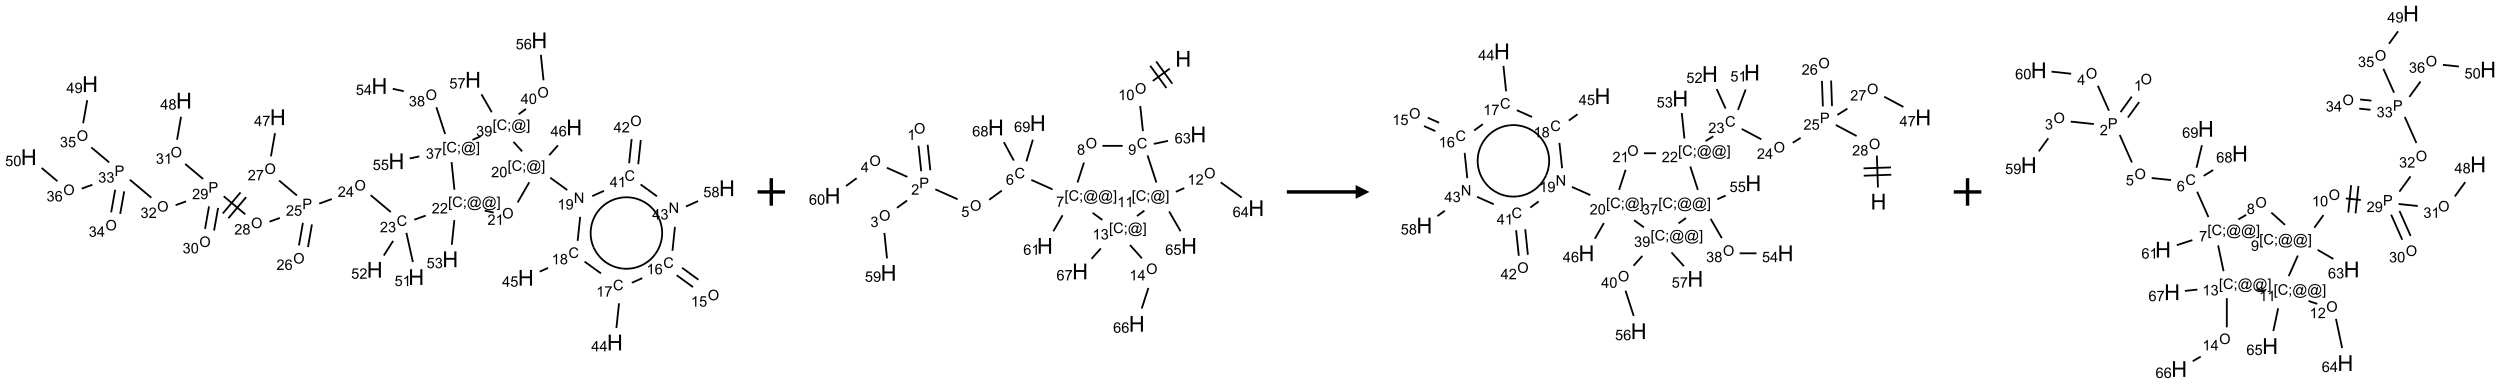 <?xml version="1.0" encoding="UTF-8"?>
<svg xmlns="http://www.w3.org/2000/svg" xmlns:xlink="http://www.w3.org/1999/xlink" width="1817" height="279" viewBox="0 0 1817 279">
<defs>
<g>
<g id="glyph-0-0">
<path d="M 1.332 0 L 1.332 -6.668 L 6.668 -6.668 L 6.668 0 Z M 1.5 -0.168 L 6.5 -0.168 L 6.5 -6.5 L 1.5 -6.5 Z M 1.5 -0.168 "/>
</g>
<g id="glyph-0-1">
<path d="M 0.516 -3.719 C 0.516 -4.984 0.855 -5.977 1.535 -6.695 C 2.215 -7.414 3.094 -7.77 4.172 -7.77 C 4.875 -7.77 5.512 -7.602 6.078 -7.266 C 6.645 -6.93 7.074 -6.461 7.371 -5.855 C 7.668 -5.254 7.816 -4.57 7.816 -3.809 C 7.816 -3.035 7.66 -2.34 7.348 -1.73 C 7.035 -1.117 6.594 -0.656 6.02 -0.34 C 5.449 -0.027 4.828 0.129 4.168 0.129 C 3.449 0.129 2.805 -0.043 2.238 -0.391 C 1.672 -0.738 1.246 -1.211 0.953 -1.812 C 0.66 -2.414 0.516 -3.047 0.516 -3.719 Z M 1.559 -3.703 C 1.559 -2.781 1.805 -2.059 2.301 -1.527 C 2.793 -1 3.414 -0.734 4.16 -0.734 C 4.922 -0.734 5.547 -1 6.039 -1.535 C 6.531 -2.07 6.777 -2.828 6.777 -3.812 C 6.777 -4.434 6.672 -4.977 6.461 -5.441 C 6.25 -5.902 5.945 -6.262 5.539 -6.52 C 5.133 -6.773 4.68 -6.902 4.176 -6.902 C 3.461 -6.902 2.848 -6.656 2.332 -6.164 C 1.816 -5.672 1.559 -4.852 1.559 -3.703 Z M 1.559 -3.703 "/>
</g>
<g id="glyph-0-2">
<path d="M 3.973 0 L 3.035 0 L 3.035 -5.973 C 2.809 -5.758 2.516 -5.543 2.148 -5.328 C 1.781 -5.113 1.453 -4.953 1.16 -4.844 L 1.16 -5.75 C 1.684 -5.996 2.145 -6.297 2.535 -6.645 C 2.93 -6.996 3.207 -7.336 3.371 -7.668 L 3.973 -7.668 Z M 3.973 0 "/>
</g>
<g id="glyph-0-3">
<path d="M 0.441 -2 L 1.426 -2.082 C 1.5 -1.605 1.668 -1.242 1.934 -1.004 C 2.199 -0.762 2.52 -0.641 2.895 -0.641 C 3.348 -0.641 3.73 -0.812 4.043 -1.152 C 4.355 -1.492 4.512 -1.941 4.512 -2.504 C 4.512 -3.039 4.359 -3.461 4.059 -3.77 C 3.758 -4.078 3.367 -4.234 2.879 -4.234 C 2.578 -4.234 2.305 -4.164 2.062 -4.027 C 1.82 -3.891 1.629 -3.715 1.488 -3.496 L 0.609 -3.609 L 1.348 -7.531 L 5.145 -7.531 L 5.145 -6.637 L 2.098 -6.637 L 1.688 -4.582 C 2.145 -4.902 2.625 -5.062 3.129 -5.062 C 3.797 -5.062 4.359 -4.832 4.816 -4.371 C 5.277 -3.91 5.504 -3.312 5.504 -2.59 C 5.504 -1.898 5.305 -1.301 4.902 -0.797 C 4.41 -0.18 3.742 0.129 2.895 0.129 C 2.199 0.129 1.633 -0.062 1.195 -0.453 C 0.758 -0.844 0.504 -1.359 0.441 -2 Z M 0.441 -2 "/>
</g>
<g id="glyph-0-4">
<path d="M 6.27 -2.676 L 7.281 -2.422 C 7.07 -1.594 6.688 -0.961 6.137 -0.523 C 5.586 -0.086 4.914 0.129 4.121 0.129 C 3.297 0.129 2.629 -0.039 2.113 -0.371 C 1.598 -0.707 1.203 -1.191 0.934 -1.828 C 0.664 -2.465 0.531 -3.145 0.531 -3.875 C 0.531 -4.672 0.684 -5.363 0.988 -5.957 C 1.293 -6.547 1.723 -6.996 2.285 -7.305 C 2.844 -7.613 3.461 -7.766 4.137 -7.766 C 4.898 -7.766 5.543 -7.57 6.062 -7.184 C 6.582 -6.793 6.945 -6.246 7.152 -5.543 L 6.156 -5.309 C 5.98 -5.863 5.723 -6.266 5.387 -6.52 C 5.051 -6.773 4.625 -6.902 4.113 -6.902 C 3.527 -6.902 3.039 -6.762 2.645 -6.48 C 2.25 -6.199 1.973 -5.82 1.812 -5.348 C 1.652 -4.871 1.574 -4.383 1.574 -3.879 C 1.574 -3.23 1.668 -2.664 1.855 -2.18 C 2.047 -1.695 2.34 -1.332 2.738 -1.094 C 3.137 -0.855 3.57 -0.734 4.035 -0.734 C 4.602 -0.734 5.082 -0.898 5.473 -1.223 C 5.867 -1.551 6.133 -2.035 6.27 -2.676 Z M 6.27 -2.676 "/>
</g>
<g id="glyph-0-5">
<path d="M 5.309 -5.766 L 4.375 -5.691 C 4.293 -6.059 4.172 -6.328 4.02 -6.496 C 3.766 -6.762 3.453 -6.895 3.082 -6.895 C 2.785 -6.895 2.523 -6.812 2.297 -6.645 C 2 -6.43 1.77 -6.117 1.598 -5.703 C 1.43 -5.289 1.34 -4.703 1.332 -3.938 C 1.559 -4.281 1.836 -4.535 2.16 -4.703 C 2.488 -4.871 2.828 -4.953 3.188 -4.953 C 3.812 -4.953 4.344 -4.723 4.785 -4.262 C 5.223 -3.801 5.441 -3.207 5.441 -2.48 C 5.441 -2 5.34 -1.555 5.133 -1.145 C 4.926 -0.73 4.641 -0.418 4.281 -0.199 C 3.922 0.02 3.512 0.129 3.051 0.129 C 2.27 0.129 1.633 -0.156 1.141 -0.73 C 0.648 -1.305 0.402 -2.254 0.402 -3.574 C 0.402 -5.051 0.672 -6.121 1.219 -6.793 C 1.695 -7.375 2.336 -7.668 3.141 -7.668 C 3.742 -7.668 4.234 -7.5 4.617 -7.16 C 5 -6.824 5.23 -6.359 5.309 -5.766 Z M 1.48 -2.473 C 1.48 -2.152 1.547 -1.844 1.684 -1.547 C 1.82 -1.25 2.016 -1.027 2.262 -0.871 C 2.508 -0.719 2.766 -0.641 3.035 -0.641 C 3.434 -0.641 3.773 -0.801 4.059 -1.121 C 4.344 -1.441 4.484 -1.875 4.484 -2.422 C 4.484 -2.949 4.344 -3.367 4.062 -3.668 C 3.781 -3.973 3.426 -4.125 3 -4.125 C 2.578 -4.125 2.219 -3.973 1.922 -3.668 C 1.625 -3.363 1.48 -2.969 1.48 -2.473 Z M 1.48 -2.473 "/>
</g>
<g id="glyph-0-6">
<path d="M 0.504 -6.637 L 0.504 -7.535 L 5.449 -7.535 L 5.449 -6.809 C 4.961 -6.289 4.48 -5.602 4.004 -4.746 C 3.527 -3.887 3.156 -3.004 2.895 -2.098 C 2.707 -1.461 2.59 -0.762 2.535 0 L 1.574 0 C 1.582 -0.602 1.703 -1.328 1.926 -2.176 C 2.152 -3.027 2.477 -3.848 2.898 -4.637 C 3.32 -5.426 3.77 -6.094 4.246 -6.637 Z M 0.504 -6.637 "/>
</g>
<g id="glyph-0-7">
<path d="M 3.449 0 L 3.449 -1.828 L 0.137 -1.828 L 0.137 -2.688 L 3.621 -7.637 L 4.387 -7.637 L 4.387 -2.688 L 5.418 -2.688 L 5.418 -1.828 L 4.387 -1.828 L 4.387 0 Z M 3.449 -2.688 L 3.449 -6.129 L 1.059 -2.688 Z M 3.449 -2.688 "/>
</g>
<g id="glyph-0-8">
<path d="M 1.887 -4.141 C 1.496 -4.281 1.207 -4.484 1.02 -4.75 C 0.832 -5.016 0.738 -5.328 0.738 -5.699 C 0.738 -6.254 0.938 -6.719 1.34 -7.098 C 1.738 -7.477 2.27 -7.668 2.934 -7.668 C 3.598 -7.668 4.137 -7.473 4.543 -7.086 C 4.949 -6.699 5.152 -6.227 5.152 -5.672 C 5.152 -5.316 5.059 -5.008 4.871 -4.746 C 4.688 -4.484 4.406 -4.281 4.027 -4.141 C 4.496 -3.988 4.852 -3.742 5.098 -3.402 C 5.34 -3.062 5.465 -2.656 5.465 -2.184 C 5.465 -1.531 5.234 -0.98 4.77 -0.535 C 4.309 -0.09 3.703 0.129 2.949 0.129 C 2.195 0.129 1.586 -0.094 1.125 -0.539 C 0.664 -0.984 0.434 -1.543 0.434 -2.207 C 0.434 -2.703 0.559 -3.121 0.809 -3.457 C 1.062 -3.793 1.422 -4.02 1.887 -4.141 Z M 1.699 -5.73 C 1.699 -5.367 1.812 -5.074 2.047 -4.844 C 2.281 -4.613 2.582 -4.5 2.953 -4.5 C 3.312 -4.5 3.609 -4.613 3.84 -4.84 C 4.07 -5.066 4.188 -5.348 4.188 -5.676 C 4.188 -6.02 4.07 -6.309 3.832 -6.543 C 3.594 -6.777 3.297 -6.895 2.941 -6.895 C 2.586 -6.895 2.289 -6.781 2.051 -6.551 C 1.816 -6.324 1.699 -6.047 1.699 -5.73 Z M 1.395 -2.203 C 1.395 -1.938 1.461 -1.676 1.586 -1.426 C 1.711 -1.176 1.902 -0.984 2.152 -0.848 C 2.402 -0.711 2.672 -0.641 2.957 -0.641 C 3.406 -0.641 3.777 -0.785 4.066 -1.074 C 4.359 -1.363 4.504 -1.727 4.504 -2.172 C 4.504 -2.625 4.355 -2.996 4.055 -3.293 C 3.754 -3.586 3.379 -3.734 2.926 -3.734 C 2.484 -3.734 2.121 -3.59 1.832 -3.297 C 1.543 -3.004 1.395 -2.641 1.395 -2.203 Z M 1.395 -2.203 "/>
</g>
<g id="glyph-0-9">
<path d="M 0.812 0 L 0.812 -7.637 L 1.848 -7.637 L 5.859 -1.641 L 5.859 -7.637 L 6.828 -7.637 L 6.828 0 L 5.793 0 L 1.781 -6 L 1.781 0 Z M 0.812 0 "/>
</g>
<g id="glyph-0-10">
<path d="M 0.582 -1.766 L 1.484 -1.848 C 1.562 -1.426 1.707 -1.117 1.922 -0.926 C 2.137 -0.734 2.414 -0.641 2.75 -0.641 C 3.039 -0.641 3.289 -0.707 3.508 -0.84 C 3.727 -0.973 3.902 -1.148 4.043 -1.367 C 4.18 -1.586 4.297 -1.887 4.391 -2.262 C 4.484 -2.637 4.531 -3.016 4.531 -3.406 C 4.531 -3.449 4.531 -3.512 4.527 -3.594 C 4.34 -3.297 4.082 -3.055 3.758 -2.867 C 3.434 -2.68 3.082 -2.59 2.703 -2.59 C 2.07 -2.59 1.535 -2.816 1.098 -3.277 C 0.66 -3.734 0.441 -4.34 0.441 -5.09 C 0.441 -5.863 0.672 -6.484 1.129 -6.957 C 1.586 -7.43 2.156 -7.668 2.844 -7.668 C 3.34 -7.668 3.793 -7.531 4.207 -7.266 C 4.617 -7 4.93 -6.617 5.145 -6.121 C 5.355 -5.629 5.465 -4.91 5.465 -3.973 C 5.465 -2.996 5.359 -2.223 5.145 -1.645 C 4.934 -1.066 4.617 -0.625 4.199 -0.324 C 3.781 -0.02 3.293 0.129 2.73 0.129 C 2.133 0.129 1.645 -0.035 1.266 -0.367 C 0.887 -0.699 0.66 -1.164 0.582 -1.766 Z M 4.422 -5.137 C 4.422 -5.676 4.277 -6.102 3.992 -6.418 C 3.707 -6.734 3.359 -6.891 2.957 -6.891 C 2.543 -6.891 2.18 -6.719 1.871 -6.379 C 1.562 -6.039 1.406 -5.598 1.406 -5.059 C 1.406 -4.57 1.555 -4.176 1.848 -3.871 C 2.141 -3.566 2.5 -3.418 2.934 -3.418 C 3.367 -3.418 3.723 -3.57 4.004 -3.871 C 4.281 -4.176 4.422 -4.598 4.422 -5.137 Z M 4.422 -5.137 "/>
</g>
<g id="glyph-0-11">
<path d="M 0.723 2.121 L 0.723 -7.637 L 2.793 -7.637 L 2.793 -6.859 L 1.66 -6.859 L 1.66 1.344 L 2.793 1.344 L 2.793 2.121 Z M 0.723 2.121 "/>
</g>
<g id="glyph-0-12">
<path d="M 0.949 -4.465 L 0.949 -5.531 L 2.016 -5.531 L 2.016 -4.465 Z M 0.949 0 L 0.949 -1.066 L 2.016 -1.066 L 2.016 0 C 2.016 0.391 1.945 0.711 1.809 0.949 C 1.668 1.191 1.449 1.379 1.145 1.512 L 0.887 1.109 C 1.082 1.023 1.23 0.895 1.324 0.727 C 1.418 0.559 1.469 0.316 1.48 0 Z M 0.949 0 "/>
</g>
<g id="glyph-0-13">
<path d="M 6.047 -0.848 C 5.82 -0.59 5.57 -0.379 5.289 -0.223 C 5.008 -0.062 4.73 0.016 4.449 0.016 C 4.141 0.016 3.84 -0.074 3.547 -0.254 C 3.254 -0.434 3.02 -0.715 2.836 -1.09 C 2.652 -1.465 2.562 -1.875 2.562 -2.324 C 2.562 -2.875 2.703 -3.43 2.988 -3.98 C 3.27 -4.535 3.621 -4.953 4.043 -5.23 C 4.461 -5.508 4.871 -5.645 5.266 -5.645 C 5.566 -5.645 5.855 -5.566 6.129 -5.41 C 6.402 -5.25 6.641 -5.012 6.84 -4.688 L 7.016 -5.496 L 7.949 -5.496 L 7.199 -2 C 7.094 -1.516 7.043 -1.246 7.043 -1.191 C 7.043 -1.098 7.078 -1.02 7.148 -0.949 C 7.219 -0.883 7.305 -0.848 7.406 -0.848 C 7.59 -0.848 7.832 -0.953 8.129 -1.168 C 8.527 -1.445 8.84 -1.816 9.07 -2.285 C 9.301 -2.75 9.418 -3.234 9.418 -3.73 C 9.418 -4.309 9.27 -4.852 8.973 -5.355 C 8.676 -5.859 8.23 -6.262 7.645 -6.562 C 7.055 -6.863 6.406 -7.016 5.691 -7.016 C 4.879 -7.016 4.137 -6.824 3.465 -6.445 C 2.793 -6.066 2.273 -5.52 1.902 -4.809 C 1.535 -4.098 1.348 -3.34 1.348 -2.527 C 1.348 -1.676 1.535 -0.941 1.902 -0.328 C 2.273 0.285 2.809 0.742 3.508 1.035 C 4.207 1.328 4.984 1.473 5.832 1.473 C 6.742 1.473 7.504 1.32 8.121 1.016 C 8.734 0.711 9.195 0.34 9.5 -0.098 L 10.441 -0.098 C 10.266 0.266 9.961 0.637 9.531 1.016 C 9.102 1.395 8.59 1.695 7.996 1.914 C 7.402 2.133 6.688 2.246 5.848 2.246 C 5.078 2.246 4.367 2.145 3.715 1.949 C 3.066 1.75 2.512 1.453 2.051 1.055 C 1.594 0.656 1.25 0.199 1.016 -0.316 C 0.723 -0.973 0.578 -1.684 0.578 -2.441 C 0.578 -3.289 0.75 -4.098 1.098 -4.863 C 1.523 -5.805 2.125 -6.527 2.902 -7.027 C 3.684 -7.527 4.629 -7.777 5.738 -7.777 C 6.602 -7.777 7.375 -7.602 8.059 -7.246 C 8.746 -6.895 9.285 -6.371 9.684 -5.672 C 10.02 -5.07 10.188 -4.418 10.188 -3.715 C 10.188 -2.707 9.832 -1.812 9.125 -1.031 C 8.492 -0.328 7.801 0.02 7.051 0.02 C 6.812 0.02 6.617 -0.016 6.473 -0.09 C 6.324 -0.16 6.215 -0.266 6.145 -0.402 C 6.102 -0.488 6.066 -0.637 6.047 -0.848 Z M 3.527 -2.262 C 3.527 -1.785 3.641 -1.414 3.863 -1.152 C 4.09 -0.887 4.348 -0.754 4.641 -0.754 C 4.836 -0.754 5.039 -0.812 5.254 -0.93 C 5.469 -1.047 5.676 -1.219 5.871 -1.449 C 6.066 -1.676 6.23 -1.969 6.355 -2.32 C 6.48 -2.672 6.543 -3.027 6.543 -3.379 C 6.543 -3.852 6.426 -4.219 6.191 -4.48 C 5.957 -4.738 5.672 -4.871 5.332 -4.871 C 5.109 -4.871 4.902 -4.812 4.707 -4.699 C 4.512 -4.586 4.32 -4.406 4.137 -4.156 C 3.953 -3.906 3.805 -3.602 3.691 -3.246 C 3.582 -2.887 3.527 -2.559 3.527 -2.262 Z M 3.527 -2.262 "/>
</g>
<g id="glyph-0-14">
<path d="M 2.27 2.121 L 0.203 2.121 L 0.203 1.344 L 1.332 1.344 L 1.332 -6.859 L 0.203 -6.859 L 0.203 -7.637 L 2.27 -7.637 Z M 2.27 2.121 "/>
</g>
<g id="glyph-0-15">
<path d="M 5.371 -0.902 L 5.371 0 L 0.324 0 C 0.316 -0.227 0.352 -0.441 0.434 -0.652 C 0.562 -0.996 0.766 -1.332 1.051 -1.668 C 1.332 -2 1.742 -2.387 2.277 -2.824 C 3.105 -3.504 3.668 -4.043 3.957 -4.441 C 4.25 -4.84 4.395 -5.215 4.395 -5.566 C 4.395 -5.938 4.262 -6.254 3.996 -6.508 C 3.73 -6.762 3.387 -6.891 2.957 -6.891 C 2.508 -6.891 2.145 -6.754 1.875 -6.484 C 1.605 -6.215 1.469 -5.84 1.465 -5.359 L 0.5 -5.457 C 0.566 -6.176 0.812 -6.727 1.246 -7.102 C 1.676 -7.477 2.254 -7.668 2.98 -7.668 C 3.711 -7.668 4.293 -7.465 4.719 -7.059 C 5.145 -6.652 5.359 -6.148 5.359 -5.547 C 5.359 -5.242 5.297 -4.941 5.172 -4.645 C 5.047 -4.352 4.84 -4.039 4.551 -3.715 C 4.262 -3.387 3.777 -2.938 3.105 -2.371 C 2.543 -1.898 2.18 -1.578 2.02 -1.41 C 1.859 -1.242 1.73 -1.07 1.625 -0.902 Z M 5.371 -0.902 "/>
</g>
<g id="glyph-0-16">
<path d="M 0.441 -3.766 C 0.441 -4.668 0.535 -5.395 0.723 -5.945 C 0.906 -6.496 1.184 -6.922 1.551 -7.219 C 1.918 -7.516 2.375 -7.668 2.934 -7.668 C 3.344 -7.668 3.703 -7.586 4.012 -7.418 C 4.32 -7.254 4.574 -7.016 4.777 -6.707 C 4.977 -6.395 5.137 -6.016 5.25 -5.57 C 5.363 -5.125 5.422 -4.523 5.422 -3.766 C 5.422 -2.871 5.328 -2.148 5.145 -1.598 C 4.961 -1.047 4.688 -0.621 4.32 -0.32 C 3.953 -0.02 3.492 0.129 2.934 0.129 C 2.195 0.129 1.617 -0.133 1.199 -0.66 C 0.695 -1.297 0.441 -2.332 0.441 -3.766 Z M 1.406 -3.766 C 1.406 -2.512 1.555 -1.68 1.848 -1.262 C 2.141 -0.848 2.5 -0.641 2.934 -0.641 C 3.363 -0.641 3.727 -0.848 4.02 -1.266 C 4.312 -1.684 4.457 -2.516 4.457 -3.766 C 4.457 -5.023 4.312 -5.859 4.02 -6.27 C 3.727 -6.684 3.359 -6.891 2.922 -6.891 C 2.492 -6.891 2.148 -6.707 1.891 -6.344 C 1.566 -5.879 1.406 -5.02 1.406 -3.766 Z M 1.406 -3.766 "/>
</g>
<g id="glyph-0-17">
<path d="M 0.449 -2.016 L 1.387 -2.141 C 1.492 -1.609 1.676 -1.227 1.934 -0.992 C 2.191 -0.758 2.508 -0.641 2.879 -0.641 C 3.32 -0.641 3.695 -0.793 3.996 -1.098 C 4.301 -1.402 4.453 -1.781 4.453 -2.234 C 4.453 -2.664 4.312 -3.02 4.031 -3.301 C 3.75 -3.578 3.391 -3.719 2.957 -3.719 C 2.781 -3.719 2.562 -3.684 2.297 -3.613 L 2.402 -4.438 C 2.465 -4.43 2.516 -4.426 2.551 -4.426 C 2.949 -4.426 3.312 -4.531 3.629 -4.738 C 3.949 -4.949 4.109 -5.27 4.109 -5.703 C 4.109 -6.047 3.992 -6.332 3.762 -6.559 C 3.527 -6.785 3.227 -6.895 2.859 -6.895 C 2.496 -6.895 2.191 -6.781 1.949 -6.551 C 1.707 -6.324 1.547 -5.98 1.48 -5.52 L 0.543 -5.688 C 0.656 -6.316 0.918 -6.805 1.324 -7.148 C 1.73 -7.492 2.234 -7.668 2.84 -7.668 C 3.254 -7.668 3.641 -7.578 3.988 -7.398 C 4.34 -7.219 4.609 -6.977 4.793 -6.668 C 4.98 -6.359 5.074 -6.031 5.074 -5.684 C 5.074 -5.352 4.984 -5.051 4.809 -4.781 C 4.629 -4.512 4.367 -4.297 4.02 -4.137 C 4.473 -4.031 4.824 -3.816 5.074 -3.488 C 5.324 -3.16 5.449 -2.75 5.449 -2.254 C 5.449 -1.59 5.203 -1.023 4.719 -0.559 C 4.234 -0.098 3.617 0.137 2.875 0.137 C 2.203 0.137 1.648 -0.062 1.207 -0.465 C 0.762 -0.863 0.512 -1.379 0.449 -2.016 Z M 0.449 -2.016 "/>
</g>
<g id="glyph-0-18">
<path d="M 0.824 0 L 0.824 -7.637 L 3.703 -7.637 C 4.211 -7.637 4.598 -7.609 4.863 -7.562 C 5.238 -7.5 5.555 -7.383 5.809 -7.207 C 6.062 -7.031 6.266 -6.785 6.418 -6.469 C 6.574 -6.152 6.652 -5.805 6.652 -5.426 C 6.652 -4.777 6.445 -4.227 6.031 -3.777 C 5.617 -3.328 4.871 -3.105 3.793 -3.105 L 1.832 -3.105 L 1.832 0 Z M 1.832 -4.004 L 3.809 -4.004 C 4.461 -4.004 4.922 -4.125 5.199 -4.371 C 5.473 -4.613 5.609 -4.953 5.609 -5.395 C 5.609 -5.715 5.527 -5.988 5.367 -6.215 C 5.207 -6.441 4.992 -6.594 4.73 -6.668 C 4.559 -6.711 4.246 -6.734 3.785 -6.734 L 1.832 -6.734 Z M 1.832 -4.004 "/>
</g>
<g id="glyph-1-0">
<path d="M 2 0 L 2 -10 L 10 -10 L 10 0 Z M 2.25 -0.25 L 9.75 -0.25 L 9.75 -9.75 L 2.25 -9.75 Z M 2.25 -0.25 "/>
</g>
<g id="glyph-1-1">
<path d="M 1.281 0 L 1.281 -11.453 L 2.797 -11.453 L 2.797 -6.75 L 8.75 -6.75 L 8.75 -11.453 L 10.266 -11.453 L 10.266 0 L 8.75 0 L 8.75 -5.398 L 2.797 -5.398 L 2.797 0 Z M 1.281 0 "/>
</g>
</g>
</defs>
<path fill="none" stroke-width="0.033" stroke-linecap="butt" stroke-linejoin="miter" stroke="rgb(0%, 0%, 0%)" stroke-opacity="1" stroke-miterlimit="10" d="M 12.167 4.349 L 11.871 4.133 " transform="matrix(40, 0, 0, 40, 20.914, 29.318)"/>
<path fill="none" stroke-width="0.033" stroke-linecap="butt" stroke-linejoin="miter" stroke="rgb(0%, 0%, 0%)" stroke-opacity="1" stroke-miterlimit="10" d="M 12.069 4.484 L 11.773 4.268 " transform="matrix(40, 0, 0, 40, 20.914, 29.318)"/>
<path fill="none" stroke-width="0.033" stroke-linecap="butt" stroke-linejoin="miter" stroke="rgb(0%, 0%, 0%)" stroke-opacity="1" stroke-miterlimit="10" d="M 11.147 4.321 L 10.958 4.405 " transform="matrix(40, 0, 0, 40, 20.914, 29.318)"/>
<path fill="none" stroke-width="0.033" stroke-linecap="butt" stroke-linejoin="miter" stroke="rgb(0%, 0%, 0%)" stroke-opacity="1" stroke-miterlimit="10" d="M 10.725 4.778 L 10.677 5.227 " transform="matrix(40, 0, 0, 40, 20.914, 29.318)"/>
<path fill="none" stroke-width="0.033" stroke-linecap="butt" stroke-linejoin="miter" stroke="rgb(0%, 0%, 0%)" stroke-opacity="1" stroke-miterlimit="10" d="M 10.396 4.235 L 10.099 4.02 " transform="matrix(40, 0, 0, 40, 20.914, 29.318)"/>
<path fill="none" stroke-width="0.033" stroke-linecap="butt" stroke-linejoin="miter" stroke="rgb(0%, 0%, 0%)" stroke-opacity="1" stroke-miterlimit="10" d="M 9.435 4.135 L 9.283 4.203 " transform="matrix(40, 0, 0, 40, 20.914, 29.318)"/>
<path fill="none" stroke-width="0.033" stroke-linecap="butt" stroke-linejoin="miter" stroke="rgb(0%, 0%, 0%)" stroke-opacity="1" stroke-miterlimit="10" d="M 9.973 3.643 L 10.019 3.207 " transform="matrix(40, 0, 0, 40, 20.914, 29.318)"/>
<path fill="none" stroke-width="0.033" stroke-linecap="butt" stroke-linejoin="miter" stroke="rgb(0%, 0%, 0%)" stroke-opacity="1" stroke-miterlimit="10" d="M 9.784 2.72 L 9.475 2.496 " transform="matrix(40, 0, 0, 40, 20.914, 29.318)"/>
<path fill="none" stroke-width="0.033" stroke-linecap="butt" stroke-linejoin="miter" stroke="rgb(0%, 0%, 0%)" stroke-opacity="1" stroke-miterlimit="10" d="M 9.457 2.086 L 9.616 1.908 " transform="matrix(40, 0, 0, 40, 20.914, 29.318)"/>
<path fill="none" stroke-width="0.033" stroke-linecap="butt" stroke-linejoin="miter" stroke="rgb(0%, 0%, 0%)" stroke-opacity="1" stroke-miterlimit="10" d="M 9.094 2.579 L 8.882 2.947 " transform="matrix(40, 0, 0, 40, 20.914, 29.318)"/>
<path fill="none" stroke-width="0.033" stroke-linecap="butt" stroke-linejoin="miter" stroke="rgb(0%, 0%, 0%)" stroke-opacity="1" stroke-miterlimit="10" d="M 8.447 3.129 L 8.284 3.094 " transform="matrix(40, 0, 0, 40, 20.914, 29.318)"/>
<path fill="none" stroke-width="0.033" stroke-linecap="butt" stroke-linejoin="miter" stroke="rgb(0%, 0%, 0%)" stroke-opacity="1" stroke-miterlimit="10" d="M 7.212 3.184 L 7.005 3.259 " transform="matrix(40, 0, 0, 40, 20.914, 29.318)"/>
<path fill="none" stroke-width="0.033" stroke-linecap="butt" stroke-linejoin="miter" stroke="rgb(0%, 0%, 0%)" stroke-opacity="1" stroke-miterlimit="10" d="M 6.578 3.12 L 6.212 2.813 " transform="matrix(40, 0, 0, 40, 20.914, 29.318)"/>
<path fill="none" stroke-width="0.033" stroke-linecap="butt" stroke-linejoin="miter" stroke="rgb(0%, 0%, 0%)" stroke-opacity="1" stroke-miterlimit="10" d="M 5.505 2.884 L 5.277 2.967 " transform="matrix(40, 0, 0, 40, 20.914, 29.318)"/>
<path fill="none" stroke-width="0.033" stroke-linecap="butt" stroke-linejoin="miter" stroke="rgb(0%, 0%, 0%)" stroke-opacity="1" stroke-miterlimit="10" d="M 4.981 3.316 L 4.909 3.727 " transform="matrix(40, 0, 0, 40, 20.914, 29.318)"/>
<path fill="none" stroke-width="0.033" stroke-linecap="butt" stroke-linejoin="miter" stroke="rgb(0%, 0%, 0%)" stroke-opacity="1" stroke-miterlimit="10" d="M 5.145 3.345 L 5.073 3.756 " transform="matrix(40, 0, 0, 40, 20.914, 29.318)"/>
<path fill="none" stroke-width="0.033" stroke-linecap="butt" stroke-linejoin="miter" stroke="rgb(0%, 0%, 0%)" stroke-opacity="1" stroke-miterlimit="10" d="M 4.872 2.819 L 4.548 2.547 " transform="matrix(40, 0, 0, 40, 20.914, 29.318)"/>
<path fill="none" stroke-width="0.033" stroke-linecap="butt" stroke-linejoin="miter" stroke="rgb(0%, 0%, 0%)" stroke-opacity="1" stroke-miterlimit="10" d="M 4.4 2.108 L 4.474 1.686 " transform="matrix(40, 0, 0, 40, 20.914, 29.318)"/>
<path fill="none" stroke-width="0.033" stroke-linecap="butt" stroke-linejoin="miter" stroke="rgb(0%, 0%, 0%)" stroke-opacity="1" stroke-miterlimit="10" d="M 4.562 3.227 L 4.374 3.295 " transform="matrix(40, 0, 0, 40, 20.914, 29.318)"/>
<path fill="none" stroke-width="0.033" stroke-linecap="butt" stroke-linejoin="miter" stroke="rgb(0%, 0%, 0%)" stroke-opacity="1" stroke-miterlimit="10" d="M 3.933 3.161 L 3.542 2.833 " transform="matrix(40, 0, 0, 40, 20.914, 29.318)"/>
<path fill="none" stroke-width="0.033" stroke-linecap="butt" stroke-linejoin="miter" stroke="rgb(0%, 0%, 0%)" stroke-opacity="1" stroke-miterlimit="10" d="M 3.847 2.763 L 3.525 3.146 " transform="matrix(40, 0, 0, 40, 20.914, 29.318)"/>
<path fill="none" stroke-width="0.033" stroke-linecap="butt" stroke-linejoin="miter" stroke="rgb(0%, 0%, 0%)" stroke-opacity="1" stroke-miterlimit="10" d="M 3.949 2.849 L 3.627 3.232 " transform="matrix(40, 0, 0, 40, 20.914, 29.318)"/>
<path fill="none" stroke-width="0.033" stroke-linecap="butt" stroke-linejoin="miter" stroke="rgb(0%, 0%, 0%)" stroke-opacity="1" stroke-miterlimit="10" d="M 3.275 3.016 L 3.203 3.426 " transform="matrix(40, 0, 0, 40, 20.914, 29.318)"/>
<path fill="none" stroke-width="0.033" stroke-linecap="butt" stroke-linejoin="miter" stroke="rgb(0%, 0%, 0%)" stroke-opacity="1" stroke-miterlimit="10" d="M 3.44 3.045 L 3.367 3.455 " transform="matrix(40, 0, 0, 40, 20.914, 29.318)"/>
<path fill="none" stroke-width="0.033" stroke-linecap="butt" stroke-linejoin="miter" stroke="rgb(0%, 0%, 0%)" stroke-opacity="1" stroke-miterlimit="10" d="M 3.167 2.519 L 2.842 2.246 " transform="matrix(40, 0, 0, 40, 20.914, 29.318)"/>
<path fill="none" stroke-width="0.033" stroke-linecap="butt" stroke-linejoin="miter" stroke="rgb(0%, 0%, 0%)" stroke-opacity="1" stroke-miterlimit="10" d="M 2.694 1.807 L 2.767 1.389 " transform="matrix(40, 0, 0, 40, 20.914, 29.318)"/>
<path fill="none" stroke-width="0.033" stroke-linecap="butt" stroke-linejoin="miter" stroke="rgb(0%, 0%, 0%)" stroke-opacity="1" stroke-miterlimit="10" d="M 2.858 2.926 L 2.668 2.995 " transform="matrix(40, 0, 0, 40, 20.914, 29.318)"/>
<path fill="none" stroke-width="0.033" stroke-linecap="butt" stroke-linejoin="miter" stroke="rgb(0%, 0%, 0%)" stroke-opacity="1" stroke-miterlimit="10" d="M 2.227 2.86 L 1.836 2.532 " transform="matrix(40, 0, 0, 40, 20.914, 29.318)"/>
<path fill="none" stroke-width="0.033" stroke-linecap="butt" stroke-linejoin="miter" stroke="rgb(0%, 0%, 0%)" stroke-opacity="1" stroke-miterlimit="10" d="M 1.57 2.715 L 1.497 3.125 " transform="matrix(40, 0, 0, 40, 20.914, 29.318)"/>
<path fill="none" stroke-width="0.033" stroke-linecap="butt" stroke-linejoin="miter" stroke="rgb(0%, 0%, 0%)" stroke-opacity="1" stroke-miterlimit="10" d="M 1.734 2.744 L 1.661 3.154 " transform="matrix(40, 0, 0, 40, 20.914, 29.318)"/>
<path fill="none" stroke-width="0.033" stroke-linecap="butt" stroke-linejoin="miter" stroke="rgb(0%, 0%, 0%)" stroke-opacity="1" stroke-miterlimit="10" d="M 1.461 2.218 L 1.136 1.945 " transform="matrix(40, 0, 0, 40, 20.914, 29.318)"/>
<path fill="none" stroke-width="0.033" stroke-linecap="butt" stroke-linejoin="miter" stroke="rgb(0%, 0%, 0%)" stroke-opacity="1" stroke-miterlimit="10" d="M 0.988 1.506 L 1.062 1.088 " transform="matrix(40, 0, 0, 40, 20.914, 29.318)"/>
<path fill="none" stroke-width="0.033" stroke-linecap="butt" stroke-linejoin="miter" stroke="rgb(0%, 0%, 0%)" stroke-opacity="1" stroke-miterlimit="10" d="M 1.155 2.624 L 0.962 2.694 " transform="matrix(40, 0, 0, 40, 20.914, 29.318)"/>
<path fill="none" stroke-width="0.033" stroke-linecap="butt" stroke-linejoin="miter" stroke="rgb(0%, 0%, 0%)" stroke-opacity="1" stroke-miterlimit="10" d="M 0.521 2.56 L 0.234 2.319 " transform="matrix(40, 0, 0, 40, 20.914, 29.318)"/>
<path fill="none" stroke-width="0.033" stroke-linecap="butt" stroke-linejoin="miter" stroke="rgb(0%, 0%, 0%)" stroke-opacity="1" stroke-miterlimit="10" d="M 6.861 3.497 L 6.979 4.029 " transform="matrix(40, 0, 0, 40, 20.914, 29.318)"/>
<path fill="none" stroke-width="0.033" stroke-linecap="butt" stroke-linejoin="miter" stroke="rgb(0%, 0%, 0%)" stroke-opacity="1" stroke-miterlimit="10" d="M 6.62 3.644 L 6.451 3.91 " transform="matrix(40, 0, 0, 40, 20.914, 29.318)"/>
<path fill="none" stroke-width="0.033" stroke-linecap="butt" stroke-linejoin="miter" stroke="rgb(0%, 0%, 0%)" stroke-opacity="1" stroke-miterlimit="10" d="M 7.733 3.266 L 7.686 3.715 " transform="matrix(40, 0, 0, 40, 20.914, 29.318)"/>
<path fill="none" stroke-width="0.033" stroke-linecap="butt" stroke-linejoin="miter" stroke="rgb(0%, 0%, 0%)" stroke-opacity="1" stroke-miterlimit="10" d="M 7.734 2.715 L 7.682 2.212 " transform="matrix(40, 0, 0, 40, 20.914, 29.318)"/>
<path fill="none" stroke-width="0.033" stroke-linecap="butt" stroke-linejoin="miter" stroke="rgb(0%, 0%, 0%)" stroke-opacity="1" stroke-miterlimit="10" d="M 7.565 1.703 L 7.406 1.215 " transform="matrix(40, 0, 0, 40, 20.914, 29.318)"/>
<path fill="none" stroke-width="0.033" stroke-linecap="butt" stroke-linejoin="miter" stroke="rgb(0%, 0%, 0%)" stroke-opacity="1" stroke-miterlimit="10" d="M 6.813 0.924 L 6.613 0.881 " transform="matrix(40, 0, 0, 40, 20.914, 29.318)"/>
<path fill="none" stroke-width="0.033" stroke-linecap="butt" stroke-linejoin="miter" stroke="rgb(0%, 0%, 0%)" stroke-opacity="1" stroke-miterlimit="10" d="M 7.096 2.109 L 6.922 2.146 " transform="matrix(40, 0, 0, 40, 20.914, 29.318)"/>
<path fill="none" stroke-width="0.033" stroke-linecap="butt" stroke-linejoin="miter" stroke="rgb(0%, 0%, 0%)" stroke-opacity="1" stroke-miterlimit="10" d="M 8.062 1.809 L 8.214 1.742 " transform="matrix(40, 0, 0, 40, 20.914, 29.318)"/>
<path fill="none" stroke-width="0.033" stroke-linecap="butt" stroke-linejoin="miter" stroke="rgb(0%, 0%, 0%)" stroke-opacity="1" stroke-miterlimit="10" d="M 8.808 1.845 L 8.964 2.018 " transform="matrix(40, 0, 0, 40, 20.914, 29.318)"/>
<path fill="none" stroke-width="0.033" stroke-linecap="butt" stroke-linejoin="miter" stroke="rgb(0%, 0%, 0%)" stroke-opacity="1" stroke-miterlimit="10" d="M 8.9 1.344 L 9.034 1.246 " transform="matrix(40, 0, 0, 40, 20.914, 29.318)"/>
<path fill="none" stroke-width="0.033" stroke-linecap="butt" stroke-linejoin="miter" stroke="rgb(0%, 0%, 0%)" stroke-opacity="1" stroke-miterlimit="10" d="M 9.353 0.726 L 9.304 0.263 " transform="matrix(40, 0, 0, 40, 20.914, 29.318)"/>
<path fill="none" stroke-width="0.033" stroke-linecap="butt" stroke-linejoin="miter" stroke="rgb(0%, 0%, 0%)" stroke-opacity="1" stroke-miterlimit="10" d="M 8.413 1.307 L 8.225 0.981 " transform="matrix(40, 0, 0, 40, 20.914, 29.318)"/>
<path fill="none" stroke-width="0.033" stroke-linecap="butt" stroke-linejoin="miter" stroke="rgb(0%, 0%, 0%)" stroke-opacity="1" stroke-miterlimit="10" d="M 10.238 2.83 L 10.453 2.734 " transform="matrix(40, 0, 0, 40, 20.914, 29.318)"/>
<path fill="none" stroke-width="0.033" stroke-linecap="butt" stroke-linejoin="miter" stroke="rgb(0%, 0%, 0%)" stroke-opacity="1" stroke-miterlimit="10" d="M 11.074 2.251 L 11.12 1.812 " transform="matrix(40, 0, 0, 40, 20.914, 29.318)"/>
<path fill="none" stroke-width="0.033" stroke-linecap="butt" stroke-linejoin="miter" stroke="rgb(0%, 0%, 0%)" stroke-opacity="1" stroke-miterlimit="10" d="M 10.908 2.233 L 10.954 1.794 " transform="matrix(40, 0, 0, 40, 20.914, 29.318)"/>
<path fill="none" stroke-width="0.033" stroke-linecap="butt" stroke-linejoin="miter" stroke="rgb(0%, 0%, 0%)" stroke-opacity="1" stroke-miterlimit="10" d="M 11.117 2.618 L 11.414 2.834 " transform="matrix(40, 0, 0, 40, 20.914, 29.318)"/>
<path fill="none" stroke-width="0.033" stroke-linecap="butt" stroke-linejoin="miter" stroke="rgb(0%, 0%, 0%)" stroke-opacity="1" stroke-miterlimit="10" d="M 11.741 3.389 L 11.696 3.824 " transform="matrix(40, 0, 0, 40, 20.914, 29.318)"/>
<path fill="none" stroke-width="0.033" stroke-linecap="butt" stroke-linejoin="miter" stroke="rgb(0%, 0%, 0%)" stroke-opacity="1" stroke-miterlimit="10" d="M 11.941 3.019 L 12.161 2.921 " transform="matrix(40, 0, 0, 40, 20.914, 29.318)"/>
<path fill="none" stroke-width="0.033" stroke-linecap="butt" stroke-linejoin="miter" stroke="rgb(0%, 0%, 0%)" stroke-opacity="1" stroke-miterlimit="10" d="M 11.384 3.883 C 11.248 4.071 11.022 4.171 10.791 4.147 " transform="matrix(40, 0, 0, 40, 20.914, 29.318)"/>
<path fill="none" stroke-width="0.033" stroke-linecap="butt" stroke-linejoin="miter" stroke="rgb(0%, 0%, 0%)" stroke-opacity="1" stroke-miterlimit="10" d="M 11.452 3.237 C 11.547 3.449 11.521 3.695 11.384 3.883 " transform="matrix(40, 0, 0, 40, 20.914, 29.318)"/>
<path fill="none" stroke-width="0.033" stroke-linecap="butt" stroke-linejoin="miter" stroke="rgb(0%, 0%, 0%)" stroke-opacity="1" stroke-miterlimit="10" d="M 10.927 2.855 C 11.158 2.879 11.358 3.025 11.452 3.237 " transform="matrix(40, 0, 0, 40, 20.914, 29.318)"/>
<path fill="none" stroke-width="0.033" stroke-linecap="butt" stroke-linejoin="miter" stroke="rgb(0%, 0%, 0%)" stroke-opacity="1" stroke-miterlimit="10" d="M 10.333 3.119 C 10.47 2.931 10.696 2.831 10.927 2.855 " transform="matrix(40, 0, 0, 40, 20.914, 29.318)"/>
<path fill="none" stroke-width="0.033" stroke-linecap="butt" stroke-linejoin="miter" stroke="rgb(0%, 0%, 0%)" stroke-opacity="1" stroke-miterlimit="10" d="M 10.265 3.765 C 10.171 3.553 10.197 3.307 10.333 3.119 " transform="matrix(40, 0, 0, 40, 20.914, 29.318)"/>
<path fill="none" stroke-width="0.033" stroke-linecap="butt" stroke-linejoin="miter" stroke="rgb(0%, 0%, 0%)" stroke-opacity="1" stroke-miterlimit="10" d="M 10.791 4.147 C 10.56 4.123 10.36 3.977 10.265 3.765 " transform="matrix(40, 0, 0, 40, 20.914, 29.318)"/>
<g fill="rgb(0%, 0%, 0%)" fill-opacity="1">
<use xlink:href="#glyph-0-1" x="514.41" y="218.23"/>
</g>
<g fill="rgb(0%, 0%, 0%)" fill-opacity="1">
<use xlink:href="#glyph-0-2" x="502.152" y="222.863"/>
<use xlink:href="#glyph-0-3" x="508.085" y="222.863"/>
</g>
<g fill="rgb(0%, 0%, 0%)" fill-opacity="1">
<use xlink:href="#glyph-0-4" x="482.035" y="194.715"/>
</g>
<g fill="rgb(0%, 0%, 0%)" fill-opacity="1">
<use xlink:href="#glyph-0-2" x="469.855" y="199.352"/>
<use xlink:href="#glyph-0-5" x="475.788" y="199.352"/>
</g>
<g fill="rgb(0%, 0%, 0%)" fill-opacity="1">
<use xlink:href="#glyph-0-4" x="445.492" y="210.984"/>
</g>
<g fill="rgb(0%, 0%, 0%)" fill-opacity="1">
<use xlink:href="#glyph-0-2" x="433.309" y="215.621"/>
<use xlink:href="#glyph-0-6" x="439.241" y="215.621"/>
</g>
<g fill="rgb(0%, 0%, 0%)" fill-opacity="1">
<use xlink:href="#glyph-1-1" x="441.133" y="254.648"/>
</g>
<g fill="rgb(0%, 0%, 0%)" fill-opacity="1">
<use xlink:href="#glyph-0-7" x="429.73" y="255.41"/>
<use xlink:href="#glyph-0-7" x="435.663" y="255.41"/>
</g>
<g fill="rgb(0%, 0%, 0%)" fill-opacity="1">
<use xlink:href="#glyph-0-4" x="413.133" y="187.473"/>
</g>
<g fill="rgb(0%, 0%, 0%)" fill-opacity="1">
<use xlink:href="#glyph-0-2" x="400.934" y="192.109"/>
<use xlink:href="#glyph-0-8" x="406.866" y="192.109"/>
</g>
<g fill="rgb(0%, 0%, 0%)" fill-opacity="1">
<use xlink:href="#glyph-1-1" x="376.41" y="207.625"/>
</g>
<g fill="rgb(0%, 0%, 0%)" fill-opacity="1">
<use xlink:href="#glyph-0-7" x="364.922" y="208.387"/>
<use xlink:href="#glyph-0-3" x="370.854" y="208.387"/>
</g>
<g fill="rgb(0%, 0%, 0%)" fill-opacity="1">
<use xlink:href="#glyph-0-9" x="417.031" y="147.559"/>
</g>
<g fill="rgb(0%, 0%, 0%)" fill-opacity="1">
<use xlink:href="#glyph-0-2" x="405.113" y="152.328"/>
<use xlink:href="#glyph-0-10" x="411.046" y="152.328"/>
</g>
<g fill="rgb(0%, 0%, 0%)" fill-opacity="1">
<use xlink:href="#glyph-0-11" x="368.879" y="124.188"/>
<use xlink:href="#glyph-0-4" x="371.842" y="124.188"/>
<use xlink:href="#glyph-0-12" x="379.546" y="124.188"/>
<use xlink:href="#glyph-0-13" x="382.509" y="124.188"/>
<use xlink:href="#glyph-0-14" x="393.337" y="124.188"/>
</g>
<g fill="rgb(0%, 0%, 0%)" fill-opacity="1">
<use xlink:href="#glyph-0-15" x="356.918" y="128.816"/>
<use xlink:href="#glyph-0-16" x="362.85" y="128.816"/>
</g>
<g fill="rgb(0%, 0%, 0%)" fill-opacity="1">
<use xlink:href="#glyph-1-1" x="411.539" y="98.34"/>
</g>
<g fill="rgb(0%, 0%, 0%)" fill-opacity="1">
<use xlink:href="#glyph-0-7" x="400.109" y="99.129"/>
<use xlink:href="#glyph-0-5" x="406.042" y="99.129"/>
</g>
<g fill="rgb(0%, 0%, 0%)" fill-opacity="1">
<use xlink:href="#glyph-0-1" x="364.969" y="158.824"/>
</g>
<g fill="rgb(0%, 0%, 0%)" fill-opacity="1">
<use xlink:href="#glyph-0-15" x="354.246" y="163.457"/>
<use xlink:href="#glyph-0-2" x="360.178" y="163.457"/>
</g>
<g fill="rgb(0%, 0%, 0%)" fill-opacity="1">
<use xlink:href="#glyph-0-11" x="325.633" y="150.512"/>
<use xlink:href="#glyph-0-4" x="328.596" y="150.512"/>
<use xlink:href="#glyph-0-12" x="336.299" y="150.512"/>
<use xlink:href="#glyph-0-13" x="339.263" y="150.512"/>
<use xlink:href="#glyph-0-13" x="350.091" y="150.512"/>
<use xlink:href="#glyph-0-14" x="360.919" y="150.512"/>
</g>
<g fill="rgb(0%, 0%, 0%)" fill-opacity="1">
<use xlink:href="#glyph-0-15" x="313.723" y="155.141"/>
<use xlink:href="#glyph-0-15" x="319.655" y="155.141"/>
</g>
<g fill="rgb(0%, 0%, 0%)" fill-opacity="1">
<use xlink:href="#glyph-0-4" x="288.238" y="164.188"/>
</g>
<g fill="rgb(0%, 0%, 0%)" fill-opacity="1">
<use xlink:href="#glyph-0-15" x="276.059" y="168.824"/>
<use xlink:href="#glyph-0-17" x="281.991" y="168.824"/>
</g>
<g fill="rgb(0%, 0%, 0%)" fill-opacity="1">
<use xlink:href="#glyph-0-1" x="257.613" y="138.48"/>
</g>
<g fill="rgb(0%, 0%, 0%)" fill-opacity="1">
<use xlink:href="#glyph-0-15" x="245.445" y="143.109"/>
<use xlink:href="#glyph-0-7" x="251.378" y="143.109"/>
</g>
<g fill="rgb(0%, 0%, 0%)" fill-opacity="1">
<use xlink:href="#glyph-0-18" x="219.715" y="152.023"/>
</g>
<g fill="rgb(0%, 0%, 0%)" fill-opacity="1">
<use xlink:href="#glyph-0-15" x="207.77" y="156.793"/>
<use xlink:href="#glyph-0-3" x="213.702" y="156.793"/>
</g>
<g fill="rgb(0%, 0%, 0%)" fill-opacity="1">
<use xlink:href="#glyph-0-1" x="213.078" y="191.551"/>
</g>
<g fill="rgb(0%, 0%, 0%)" fill-opacity="1">
<use xlink:href="#glyph-0-15" x="200.887" y="196.184"/>
<use xlink:href="#glyph-0-5" x="206.819" y="196.184"/>
</g>
<g fill="rgb(0%, 0%, 0%)" fill-opacity="1">
<use xlink:href="#glyph-0-1" x="192.207" y="126.449"/>
</g>
<g fill="rgb(0%, 0%, 0%)" fill-opacity="1">
<use xlink:href="#glyph-0-15" x="180.008" y="131.082"/>
<use xlink:href="#glyph-0-6" x="185.94" y="131.082"/>
</g>
<g fill="rgb(0%, 0%, 0%)" fill-opacity="1">
<use xlink:href="#glyph-1-1" x="196.133" y="90.934"/>
</g>
<g fill="rgb(0%, 0%, 0%)" fill-opacity="1">
<use xlink:href="#glyph-0-7" x="184.699" y="91.695"/>
<use xlink:href="#glyph-0-6" x="190.632" y="91.695"/>
</g>
<g fill="rgb(0%, 0%, 0%)" fill-opacity="1">
<use xlink:href="#glyph-0-1" x="182.438" y="165.84"/>
</g>
<g fill="rgb(0%, 0%, 0%)" fill-opacity="1">
<use xlink:href="#glyph-0-15" x="170.223" y="170.473"/>
<use xlink:href="#glyph-0-8" x="176.155" y="170.473"/>
</g>
<g fill="rgb(0%, 0%, 0%)" fill-opacity="1">
<use xlink:href="#glyph-0-18" x="151.488" y="139.992"/>
</g>
<g fill="rgb(0%, 0%, 0%)" fill-opacity="1">
<use xlink:href="#glyph-0-15" x="139.582" y="144.762"/>
<use xlink:href="#glyph-0-10" x="145.514" y="144.762"/>
</g>
<g fill="rgb(0%, 0%, 0%)" fill-opacity="1">
<use xlink:href="#glyph-0-1" x="144.852" y="179.52"/>
</g>
<g fill="rgb(0%, 0%, 0%)" fill-opacity="1">
<use xlink:href="#glyph-0-17" x="132.676" y="184.152"/>
<use xlink:href="#glyph-0-16" x="138.608" y="184.152"/>
</g>
<g fill="rgb(0%, 0%, 0%)" fill-opacity="1">
<use xlink:href="#glyph-0-1" x="123.977" y="114.418"/>
</g>
<g fill="rgb(0%, 0%, 0%)" fill-opacity="1">
<use xlink:href="#glyph-0-17" x="113.25" y="119.051"/>
<use xlink:href="#glyph-0-2" x="119.182" y="119.051"/>
</g>
<g fill="rgb(0%, 0%, 0%)" fill-opacity="1">
<use xlink:href="#glyph-1-1" x="127.906" y="78.902"/>
</g>
<g fill="rgb(0%, 0%, 0%)" fill-opacity="1">
<use xlink:href="#glyph-0-7" x="116.457" y="79.695"/>
<use xlink:href="#glyph-0-8" x="122.389" y="79.695"/>
</g>
<g fill="rgb(0%, 0%, 0%)" fill-opacity="1">
<use xlink:href="#glyph-0-1" x="114.207" y="153.809"/>
</g>
<g fill="rgb(0%, 0%, 0%)" fill-opacity="1">
<use xlink:href="#glyph-0-17" x="102.086" y="158.441"/>
<use xlink:href="#glyph-0-15" x="108.018" y="158.441"/>
</g>
<g fill="rgb(0%, 0%, 0%)" fill-opacity="1">
<use xlink:href="#glyph-0-18" x="83.258" y="127.961"/>
</g>
<g fill="rgb(0%, 0%, 0%)" fill-opacity="1">
<use xlink:href="#glyph-0-17" x="71.367" y="132.73"/>
<use xlink:href="#glyph-0-17" x="77.299" y="132.73"/>
</g>
<g fill="rgb(0%, 0%, 0%)" fill-opacity="1">
<use xlink:href="#glyph-0-1" x="76.621" y="167.492"/>
</g>
<g fill="rgb(0%, 0%, 0%)" fill-opacity="1">
<use xlink:href="#glyph-0-17" x="64.453" y="172.121"/>
<use xlink:href="#glyph-0-7" x="70.385" y="172.121"/>
</g>
<g fill="rgb(0%, 0%, 0%)" fill-opacity="1">
<use xlink:href="#glyph-0-1" x="55.746" y="102.387"/>
</g>
<g fill="rgb(0%, 0%, 0%)" fill-opacity="1">
<use xlink:href="#glyph-0-17" x="43.492" y="107.02"/>
<use xlink:href="#glyph-0-3" x="49.424" y="107.02"/>
</g>
<g fill="rgb(0%, 0%, 0%)" fill-opacity="1">
<use xlink:href="#glyph-1-1" x="59.676" y="66.875"/>
</g>
<g fill="rgb(0%, 0%, 0%)" fill-opacity="1">
<use xlink:href="#glyph-0-7" x="48.227" y="67.664"/>
<use xlink:href="#glyph-0-10" x="54.159" y="67.664"/>
</g>
<g fill="rgb(0%, 0%, 0%)" fill-opacity="1">
<use xlink:href="#glyph-0-1" x="45.98" y="141.777"/>
</g>
<g fill="rgb(0%, 0%, 0%)" fill-opacity="1">
<use xlink:href="#glyph-0-17" x="33.785" y="146.41"/>
<use xlink:href="#glyph-0-5" x="39.717" y="146.41"/>
</g>
<g fill="rgb(0%, 0%, 0%)" fill-opacity="1">
<use xlink:href="#glyph-1-1" x="15.141" y="119.945"/>
</g>
<g fill="rgb(0%, 0%, 0%)" fill-opacity="1">
<use xlink:href="#glyph-0-3" x="3.734" y="120.738"/>
<use xlink:href="#glyph-0-16" x="9.667" y="120.738"/>
</g>
<g fill="rgb(0%, 0%, 0%)" fill-opacity="1">
<use xlink:href="#glyph-1-1" x="296.719" y="207.121"/>
</g>
<g fill="rgb(0%, 0%, 0%)" fill-opacity="1">
<use xlink:href="#glyph-0-3" x="286.758" y="207.914"/>
<use xlink:href="#glyph-0-2" x="292.69" y="207.914"/>
</g>
<g fill="rgb(0%, 0%, 0%)" fill-opacity="1">
<use xlink:href="#glyph-1-1" x="266.566" y="201.805"/>
</g>
<g fill="rgb(0%, 0%, 0%)" fill-opacity="1">
<use xlink:href="#glyph-0-3" x="255.211" y="202.598"/>
<use xlink:href="#glyph-0-15" x="261.143" y="202.598"/>
</g>
<g fill="rgb(0%, 0%, 0%)" fill-opacity="1">
<use xlink:href="#glyph-1-1" x="321.465" y="194.168"/>
</g>
<g fill="rgb(0%, 0%, 0%)" fill-opacity="1">
<use xlink:href="#glyph-0-3" x="310.031" y="194.961"/>
<use xlink:href="#glyph-0-17" x="315.964" y="194.961"/>
</g>
<g fill="rgb(0%, 0%, 0%)" fill-opacity="1">
<use xlink:href="#glyph-0-11" x="321.449" y="110.734"/>
<use xlink:href="#glyph-0-4" x="324.413" y="110.734"/>
<use xlink:href="#glyph-0-12" x="332.116" y="110.734"/>
<use xlink:href="#glyph-0-13" x="335.079" y="110.734"/>
<use xlink:href="#glyph-0-14" x="345.908" y="110.734"/>
</g>
<g fill="rgb(0%, 0%, 0%)" fill-opacity="1">
<use xlink:href="#glyph-0-17" x="309.461" y="115.359"/>
<use xlink:href="#glyph-0-6" x="315.393" y="115.359"/>
</g>
<g fill="rgb(0%, 0%, 0%)" fill-opacity="1">
<use xlink:href="#glyph-0-1" x="309.301" y="72.688"/>
</g>
<g fill="rgb(0%, 0%, 0%)" fill-opacity="1">
<use xlink:href="#glyph-0-17" x="297.086" y="77.32"/>
<use xlink:href="#glyph-0-8" x="303.018" y="77.32"/>
</g>
<g fill="rgb(0%, 0%, 0%)" fill-opacity="1">
<use xlink:href="#glyph-1-1" x="269.98" y="68.25"/>
</g>
<g fill="rgb(0%, 0%, 0%)" fill-opacity="1">
<use xlink:href="#glyph-0-3" x="258.574" y="69.012"/>
<use xlink:href="#glyph-0-7" x="264.507" y="69.012"/>
</g>
<g fill="rgb(0%, 0%, 0%)" fill-opacity="1">
<use xlink:href="#glyph-1-1" x="282.34" y="122.926"/>
</g>
<g fill="rgb(0%, 0%, 0%)" fill-opacity="1">
<use xlink:href="#glyph-0-3" x="270.848" y="123.582"/>
<use xlink:href="#glyph-0-3" x="276.78" y="123.582"/>
</g>
<g fill="rgb(0%, 0%, 0%)" fill-opacity="1">
<use xlink:href="#glyph-0-11" x="357.992" y="94.465"/>
<use xlink:href="#glyph-0-4" x="360.956" y="94.465"/>
<use xlink:href="#glyph-0-12" x="368.659" y="94.465"/>
<use xlink:href="#glyph-0-13" x="371.622" y="94.465"/>
<use xlink:href="#glyph-0-14" x="382.451" y="94.465"/>
</g>
<g fill="rgb(0%, 0%, 0%)" fill-opacity="1">
<use xlink:href="#glyph-0-17" x="345.988" y="99.09"/>
<use xlink:href="#glyph-0-10" x="351.921" y="99.09"/>
</g>
<g fill="rgb(0%, 0%, 0%)" fill-opacity="1">
<use xlink:href="#glyph-0-1" x="390.562" y="70.949"/>
</g>
<g fill="rgb(0%, 0%, 0%)" fill-opacity="1">
<use xlink:href="#glyph-0-7" x="378.391" y="75.578"/>
<use xlink:href="#glyph-0-16" x="384.323" y="75.578"/>
</g>
<g fill="rgb(0%, 0%, 0%)" fill-opacity="1">
<use xlink:href="#glyph-1-1" x="386.188" y="35.047"/>
</g>
<g fill="rgb(0%, 0%, 0%)" fill-opacity="1">
<use xlink:href="#glyph-0-3" x="374.758" y="35.84"/>
<use xlink:href="#glyph-0-5" x="380.69" y="35.84"/>
</g>
<g fill="rgb(0%, 0%, 0%)" fill-opacity="1">
<use xlink:href="#glyph-1-1" x="338.008" y="63.695"/>
</g>
<g fill="rgb(0%, 0%, 0%)" fill-opacity="1">
<use xlink:href="#glyph-0-3" x="326.574" y="64.359"/>
<use xlink:href="#glyph-0-6" x="332.507" y="64.359"/>
</g>
<g fill="rgb(0%, 0%, 0%)" fill-opacity="1">
<use xlink:href="#glyph-0-4" x="453.855" y="131.422"/>
</g>
<g fill="rgb(0%, 0%, 0%)" fill-opacity="1">
<use xlink:href="#glyph-0-7" x="443.145" y="136.059"/>
<use xlink:href="#glyph-0-2" x="449.077" y="136.059"/>
</g>
<g fill="rgb(0%, 0%, 0%)" fill-opacity="1">
<use xlink:href="#glyph-0-1" x="458.051" y="91.645"/>
</g>
<g fill="rgb(0%, 0%, 0%)" fill-opacity="1">
<use xlink:href="#glyph-0-7" x="445.93" y="96.277"/>
<use xlink:href="#glyph-0-15" x="451.862" y="96.277"/>
</g>
<g fill="rgb(0%, 0%, 0%)" fill-opacity="1">
<use xlink:href="#glyph-0-9" x="485.934" y="154.801"/>
</g>
<g fill="rgb(0%, 0%, 0%)" fill-opacity="1">
<use xlink:href="#glyph-0-7" x="474.031" y="159.57"/>
<use xlink:href="#glyph-0-17" x="479.964" y="159.57"/>
</g>
<g fill="rgb(0%, 0%, 0%)" fill-opacity="1">
<use xlink:href="#glyph-1-1" x="522.578" y="142.547"/>
</g>
<g fill="rgb(0%, 0%, 0%)" fill-opacity="1">
<use xlink:href="#glyph-0-3" x="511.129" y="143.34"/>
<use xlink:href="#glyph-0-8" x="517.061" y="143.34"/>
</g>
<path fill="none" stroke-width="0.062" stroke-linecap="butt" stroke-linejoin="miter" stroke="rgb(0%, 0%, 0%)" stroke-opacity="1" stroke-miterlimit="10" d="M 0 0 L 0.5 0 M 0.25 -0.25 L 0.25 0.25 " transform="matrix(40, 0, 0, 40, 550.574, 139.5)"/>
<path fill="none" stroke-width="0.033" stroke-linecap="butt" stroke-linejoin="miter" stroke="rgb(0%, 0%, 0%)" stroke-opacity="1" stroke-miterlimit="10" d="M 6.128 0.178 L 5.819 0.402 " transform="matrix(40, 0, 0, 40, 605.086, 42.732)"/>
<path fill="none" stroke-width="0.033" stroke-linecap="butt" stroke-linejoin="miter" stroke="rgb(0%, 0%, 0%)" stroke-opacity="1" stroke-miterlimit="10" d="M 5.773 0.127 L 6.067 0.531 " transform="matrix(40, 0, 0, 40, 605.086, 42.732)"/>
<path fill="none" stroke-width="0.033" stroke-linecap="butt" stroke-linejoin="miter" stroke="rgb(0%, 0%, 0%)" stroke-opacity="1" stroke-miterlimit="10" d="M 5.88 0.048 L 6.174 0.453 " transform="matrix(40, 0, 0, 40, 605.086, 42.732)"/>
<path fill="none" stroke-width="0.033" stroke-linecap="butt" stroke-linejoin="miter" stroke="rgb(0%, 0%, 0%)" stroke-opacity="1" stroke-miterlimit="10" d="M 5.591 0.856 L 5.64 1.314 " transform="matrix(40, 0, 0, 40, 605.086, 42.732)"/>
<path fill="none" stroke-width="0.033" stroke-linecap="butt" stroke-linejoin="miter" stroke="rgb(0%, 0%, 0%)" stroke-opacity="1" stroke-miterlimit="10" d="M 5.839 1.546 L 6.096 1.491 " transform="matrix(40, 0, 0, 40, 605.086, 42.732)"/>
<path fill="none" stroke-width="0.033" stroke-linecap="butt" stroke-linejoin="miter" stroke="rgb(0%, 0%, 0%)" stroke-opacity="1" stroke-miterlimit="10" d="M 5.272 1.582 L 4.904 1.582 " transform="matrix(40, 0, 0, 40, 605.086, 42.732)"/>
<path fill="none" stroke-width="0.033" stroke-linecap="butt" stroke-linejoin="miter" stroke="rgb(0%, 0%, 0%)" stroke-opacity="1" stroke-miterlimit="10" d="M 4.569 1.885 L 4.451 2.248 " transform="matrix(40, 0, 0, 40, 605.086, 42.732)"/>
<path fill="none" stroke-width="0.033" stroke-linecap="butt" stroke-linejoin="miter" stroke="rgb(0%, 0%, 0%)" stroke-opacity="1" stroke-miterlimit="10" d="M 3.998 2.373 L 3.612 2.201 " transform="matrix(40, 0, 0, 40, 605.086, 42.732)"/>
<path fill="none" stroke-width="0.033" stroke-linecap="butt" stroke-linejoin="miter" stroke="rgb(0%, 0%, 0%)" stroke-opacity="1" stroke-miterlimit="10" d="M 3.076 2.394 L 2.846 2.562 " transform="matrix(40, 0, 0, 40, 605.086, 42.732)"/>
<path fill="none" stroke-width="0.033" stroke-linecap="butt" stroke-linejoin="miter" stroke="rgb(0%, 0%, 0%)" stroke-opacity="1" stroke-miterlimit="10" d="M 2.273 2.553 L 1.868 2.372 " transform="matrix(40, 0, 0, 40, 605.086, 42.732)"/>
<path fill="none" stroke-width="0.033" stroke-linecap="butt" stroke-linejoin="miter" stroke="rgb(0%, 0%, 0%)" stroke-opacity="1" stroke-miterlimit="10" d="M 1.777 2.026 L 1.728 1.562 " transform="matrix(40, 0, 0, 40, 605.086, 42.732)"/>
<path fill="none" stroke-width="0.033" stroke-linecap="butt" stroke-linejoin="miter" stroke="rgb(0%, 0%, 0%)" stroke-opacity="1" stroke-miterlimit="10" d="M 1.611 2.043 L 1.562 1.579 " transform="matrix(40, 0, 0, 40, 605.086, 42.732)"/>
<path fill="none" stroke-width="0.033" stroke-linecap="butt" stroke-linejoin="miter" stroke="rgb(0%, 0%, 0%)" stroke-opacity="1" stroke-miterlimit="10" d="M 1.355 2.575 L 1.17 2.709 " transform="matrix(40, 0, 0, 40, 605.086, 42.732)"/>
<path fill="none" stroke-width="0.033" stroke-linecap="butt" stroke-linejoin="miter" stroke="rgb(0%, 0%, 0%)" stroke-opacity="1" stroke-miterlimit="10" d="M 0.942 3.164 L 0.99 3.627 " transform="matrix(40, 0, 0, 40, 605.086, 42.732)"/>
<path fill="none" stroke-width="0.033" stroke-linecap="butt" stroke-linejoin="miter" stroke="rgb(0%, 0%, 0%)" stroke-opacity="1" stroke-miterlimit="10" d="M 1.359 2.146 L 0.987 1.98 " transform="matrix(40, 0, 0, 40, 605.086, 42.732)"/>
<path fill="none" stroke-width="0.033" stroke-linecap="butt" stroke-linejoin="miter" stroke="rgb(0%, 0%, 0%)" stroke-opacity="1" stroke-miterlimit="10" d="M 0.438 2.17 L 0.245 2.311 " transform="matrix(40, 0, 0, 40, 605.086, 42.732)"/>
<path fill="none" stroke-width="0.033" stroke-linecap="butt" stroke-linejoin="miter" stroke="rgb(0%, 0%, 0%)" stroke-opacity="1" stroke-miterlimit="10" d="M 3.294 1.849 L 3.113 1.516 " transform="matrix(40, 0, 0, 40, 605.086, 42.732)"/>
<path fill="none" stroke-width="0.033" stroke-linecap="butt" stroke-linejoin="miter" stroke="rgb(0%, 0%, 0%)" stroke-opacity="1" stroke-miterlimit="10" d="M 3.523 1.863 L 3.64 1.47 " transform="matrix(40, 0, 0, 40, 605.086, 42.732)"/>
<path fill="none" stroke-width="0.033" stroke-linecap="butt" stroke-linejoin="miter" stroke="rgb(0%, 0%, 0%)" stroke-opacity="1" stroke-miterlimit="10" d="M 4.18 2.843 L 4.012 3.134 " transform="matrix(40, 0, 0, 40, 605.086, 42.732)"/>
<path fill="none" stroke-width="0.033" stroke-linecap="butt" stroke-linejoin="miter" stroke="rgb(0%, 0%, 0%)" stroke-opacity="1" stroke-miterlimit="10" d="M 4.725 2.799 L 4.902 2.928 " transform="matrix(40, 0, 0, 40, 605.086, 42.732)"/>
<path fill="none" stroke-width="0.033" stroke-linecap="butt" stroke-linejoin="miter" stroke="rgb(0%, 0%, 0%)" stroke-opacity="1" stroke-miterlimit="10" d="M 5.404 3.383 L 5.621 3.625 " transform="matrix(40, 0, 0, 40, 605.086, 42.732)"/>
<path fill="none" stroke-width="0.033" stroke-linecap="butt" stroke-linejoin="miter" stroke="rgb(0%, 0%, 0%)" stroke-opacity="1" stroke-miterlimit="10" d="M 5.739 4.164 L 5.618 4.538 " transform="matrix(40, 0, 0, 40, 605.086, 42.732)"/>
<path fill="none" stroke-width="0.033" stroke-linecap="butt" stroke-linejoin="miter" stroke="rgb(0%, 0%, 0%)" stroke-opacity="1" stroke-miterlimit="10" d="M 4.875 3.446 L 4.706 3.634 " transform="matrix(40, 0, 0, 40, 605.086, 42.732)"/>
<path fill="none" stroke-width="0.033" stroke-linecap="butt" stroke-linejoin="miter" stroke="rgb(0%, 0%, 0%)" stroke-opacity="1" stroke-miterlimit="10" d="M 5.531 2.857 L 5.666 2.759 " transform="matrix(40, 0, 0, 40, 605.086, 42.732)"/>
<path fill="none" stroke-width="0.033" stroke-linecap="butt" stroke-linejoin="miter" stroke="rgb(0%, 0%, 0%)" stroke-opacity="1" stroke-miterlimit="10" d="M 5.884 2.248 L 5.724 1.755 " transform="matrix(40, 0, 0, 40, 605.086, 42.732)"/>
<path fill="none" stroke-width="0.033" stroke-linecap="butt" stroke-linejoin="miter" stroke="rgb(0%, 0%, 0%)" stroke-opacity="1" stroke-miterlimit="10" d="M 6.238 2.417 L 6.391 2.349 " transform="matrix(40, 0, 0, 40, 605.086, 42.732)"/>
<path fill="none" stroke-width="0.033" stroke-linecap="butt" stroke-linejoin="miter" stroke="rgb(0%, 0%, 0%)" stroke-opacity="1" stroke-miterlimit="10" d="M 7.053 2.245 L 7.435 2.522 " transform="matrix(40, 0, 0, 40, 605.086, 42.732)"/>
<path fill="none" stroke-width="0.033" stroke-linecap="butt" stroke-linejoin="miter" stroke="rgb(0%, 0%, 0%)" stroke-opacity="1" stroke-miterlimit="10" d="M 6.116 2.774 L 6.324 3.134 " transform="matrix(40, 0, 0, 40, 605.086, 42.732)"/>
<g fill="rgb(0%, 0%, 0%)" fill-opacity="1">
<use xlink:href="#glyph-1-1" x="854.199" y="48.461"/>
</g>
<g fill="rgb(0%, 0%, 0%)" fill-opacity="1">
<use xlink:href="#glyph-0-1" x="824.859" y="68.094"/>
</g>
<g fill="rgb(0%, 0%, 0%)" fill-opacity="1">
<use xlink:href="#glyph-0-2" x="812.684" y="72.723"/>
<use xlink:href="#glyph-0-16" x="818.616" y="72.723"/>
</g>
<g fill="rgb(0%, 0%, 0%)" fill-opacity="1">
<use xlink:href="#glyph-0-4" x="826.199" y="107.871"/>
</g>
<g fill="rgb(0%, 0%, 0%)" fill-opacity="1">
<use xlink:href="#glyph-0-10" x="819.934" y="112.504"/>
</g>
<g fill="rgb(0%, 0%, 0%)" fill-opacity="1">
<use xlink:href="#glyph-1-1" x="865.148" y="103.438"/>
</g>
<g fill="rgb(0%, 0%, 0%)" fill-opacity="1">
<use xlink:href="#glyph-0-5" x="853.715" y="104.227"/>
<use xlink:href="#glyph-0-17" x="859.647" y="104.227"/>
</g>
<g fill="rgb(0%, 0%, 0%)" fill-opacity="1">
<use xlink:href="#glyph-0-1" x="789.039" y="107.875"/>
</g>
<g fill="rgb(0%, 0%, 0%)" fill-opacity="1">
<use xlink:href="#glyph-0-8" x="782.758" y="112.504"/>
</g>
<g fill="rgb(0%, 0%, 0%)" fill-opacity="1">
<use xlink:href="#glyph-0-11" x="773.645" y="145.918"/>
<use xlink:href="#glyph-0-4" x="776.608" y="145.918"/>
<use xlink:href="#glyph-0-12" x="784.311" y="145.918"/>
<use xlink:href="#glyph-0-13" x="787.275" y="145.918"/>
<use xlink:href="#glyph-0-13" x="798.103" y="145.918"/>
<use xlink:href="#glyph-0-14" x="808.931" y="145.918"/>
</g>
<g fill="rgb(0%, 0%, 0%)" fill-opacity="1">
<use xlink:href="#glyph-0-6" x="767.586" y="150.418"/>
</g>
<g fill="rgb(0%, 0%, 0%)" fill-opacity="1">
<use xlink:href="#glyph-0-4" x="737.297" y="129.641"/>
</g>
<g fill="rgb(0%, 0%, 0%)" fill-opacity="1">
<use xlink:href="#glyph-0-5" x="731.051" y="134.277"/>
</g>
<g fill="rgb(0%, 0%, 0%)" fill-opacity="1">
<use xlink:href="#glyph-0-1" x="704.953" y="153.156"/>
</g>
<g fill="rgb(0%, 0%, 0%)" fill-opacity="1">
<use xlink:href="#glyph-0-3" x="698.629" y="157.656"/>
</g>
<g fill="rgb(0%, 0%, 0%)" fill-opacity="1">
<use xlink:href="#glyph-0-18" x="668.102" y="136.75"/>
</g>
<g fill="rgb(0%, 0%, 0%)" fill-opacity="1">
<use xlink:href="#glyph-0-15" x="662.223" y="141.52"/>
</g>
<g fill="rgb(0%, 0%, 0%)" fill-opacity="1">
<use xlink:href="#glyph-0-1" x="664.23" y="97.105"/>
</g>
<g fill="rgb(0%, 0%, 0%)" fill-opacity="1">
<use xlink:href="#glyph-0-2" x="659.438" y="101.738"/>
</g>
<g fill="rgb(0%, 0%, 0%)" fill-opacity="1">
<use xlink:href="#glyph-0-1" x="638.875" y="160.398"/>
</g>
<g fill="rgb(0%, 0%, 0%)" fill-opacity="1">
<use xlink:href="#glyph-0-17" x="632.605" y="165.031"/>
</g>
<g fill="rgb(0%, 0%, 0%)" fill-opacity="1">
<use xlink:href="#glyph-1-1" x="640.035" y="204.059"/>
</g>
<g fill="rgb(0%, 0%, 0%)" fill-opacity="1">
<use xlink:href="#glyph-0-3" x="628.586" y="204.852"/>
<use xlink:href="#glyph-0-10" x="634.518" y="204.852"/>
</g>
<g fill="rgb(0%, 0%, 0%)" fill-opacity="1">
<use xlink:href="#glyph-0-1" x="631.871" y="120.617"/>
</g>
<g fill="rgb(0%, 0%, 0%)" fill-opacity="1">
<use xlink:href="#glyph-0-7" x="625.633" y="125.219"/>
</g>
<g fill="rgb(0%, 0%, 0%)" fill-opacity="1">
<use xlink:href="#glyph-1-1" x="599.312" y="148.008"/>
</g>
<g fill="rgb(0%, 0%, 0%)" fill-opacity="1">
<use xlink:href="#glyph-0-5" x="587.906" y="148.801"/>
<use xlink:href="#glyph-0-16" x="593.839" y="148.801"/>
</g>
<g fill="rgb(0%, 0%, 0%)" fill-opacity="1">
<use xlink:href="#glyph-1-1" x="718.031" y="98.371"/>
</g>
<g fill="rgb(0%, 0%, 0%)" fill-opacity="1">
<use xlink:href="#glyph-0-5" x="706.582" y="99.164"/>
<use xlink:href="#glyph-0-8" x="712.514" y="99.164"/>
</g>
<g fill="rgb(0%, 0%, 0%)" fill-opacity="1">
<use xlink:href="#glyph-1-1" x="748.48" y="95.172"/>
</g>
<g fill="rgb(0%, 0%, 0%)" fill-opacity="1">
<use xlink:href="#glyph-0-5" x="737.031" y="95.965"/>
<use xlink:href="#glyph-0-10" x="742.964" y="95.965"/>
</g>
<g fill="rgb(0%, 0%, 0%)" fill-opacity="1">
<use xlink:href="#glyph-1-1" x="753.66" y="184.438"/>
</g>
<g fill="rgb(0%, 0%, 0%)" fill-opacity="1">
<use xlink:href="#glyph-0-5" x="743.699" y="185.227"/>
<use xlink:href="#glyph-0-2" x="749.632" y="185.227"/>
</g>
<g fill="rgb(0%, 0%, 0%)" fill-opacity="1">
<use xlink:href="#glyph-0-11" x="806.004" y="169.43"/>
<use xlink:href="#glyph-0-4" x="808.967" y="169.43"/>
<use xlink:href="#glyph-0-12" x="816.671" y="169.43"/>
<use xlink:href="#glyph-0-13" x="819.634" y="169.43"/>
<use xlink:href="#glyph-0-14" x="830.462" y="169.43"/>
</g>
<g fill="rgb(0%, 0%, 0%)" fill-opacity="1">
<use xlink:href="#glyph-0-2" x="794.016" y="174.059"/>
<use xlink:href="#glyph-0-17" x="799.948" y="174.059"/>
</g>
<g fill="rgb(0%, 0%, 0%)" fill-opacity="1">
<use xlink:href="#glyph-0-1" x="832.98" y="199.152"/>
</g>
<g fill="rgb(0%, 0%, 0%)" fill-opacity="1">
<use xlink:href="#glyph-0-2" x="820.812" y="203.785"/>
<use xlink:href="#glyph-0-7" x="826.745" y="203.785"/>
</g>
<g fill="rgb(0%, 0%, 0%)" fill-opacity="1">
<use xlink:href="#glyph-1-1" x="820.426" y="241.074"/>
</g>
<g fill="rgb(0%, 0%, 0%)" fill-opacity="1">
<use xlink:href="#glyph-0-5" x="808.996" y="241.867"/>
<use xlink:href="#glyph-0-5" x="814.928" y="241.867"/>
</g>
<g fill="rgb(0%, 0%, 0%)" fill-opacity="1">
<use xlink:href="#glyph-1-1" x="779.254" y="203.031"/>
</g>
<g fill="rgb(0%, 0%, 0%)" fill-opacity="1">
<use xlink:href="#glyph-0-5" x="767.82" y="203.824"/>
<use xlink:href="#glyph-0-6" x="773.753" y="203.824"/>
</g>
<g fill="rgb(0%, 0%, 0%)" fill-opacity="1">
<use xlink:href="#glyph-0-11" x="822.484" y="145.918"/>
<use xlink:href="#glyph-0-4" x="825.448" y="145.918"/>
<use xlink:href="#glyph-0-12" x="833.151" y="145.918"/>
<use xlink:href="#glyph-0-13" x="836.115" y="145.918"/>
<use xlink:href="#glyph-0-14" x="846.943" y="145.918"/>
</g>
<g fill="rgb(0%, 0%, 0%)" fill-opacity="1">
<use xlink:href="#glyph-0-2" x="811.969" y="150.547"/>
<use xlink:href="#glyph-0-2" x="817.901" y="150.547"/>
</g>
<g fill="rgb(0%, 0%, 0%)" fill-opacity="1">
<use xlink:href="#glyph-0-1" x="875.117" y="129.645"/>
</g>
<g fill="rgb(0%, 0%, 0%)" fill-opacity="1">
<use xlink:href="#glyph-0-2" x="862.996" y="134.277"/>
<use xlink:href="#glyph-0-15" x="868.928" y="134.277"/>
</g>
<g fill="rgb(0%, 0%, 0%)" fill-opacity="1">
<use xlink:href="#glyph-1-1" x="907.285" y="157.035"/>
</g>
<g fill="rgb(0%, 0%, 0%)" fill-opacity="1">
<use xlink:href="#glyph-0-5" x="895.883" y="157.828"/>
<use xlink:href="#glyph-0-7" x="901.815" y="157.828"/>
</g>
<g fill="rgb(0%, 0%, 0%)" fill-opacity="1">
<use xlink:href="#glyph-1-1" x="858.383" y="184.438"/>
</g>
<g fill="rgb(0%, 0%, 0%)" fill-opacity="1">
<use xlink:href="#glyph-0-5" x="846.891" y="185.227"/>
<use xlink:href="#glyph-0-3" x="852.823" y="185.227"/>
</g>
<path fill-rule="nonzero" fill="rgb(0%, 0%, 0%)" fill-opacity="1" d="M 935.281 140.75 L 985.281 140.75 L 985.281 144.5 L 995.281 139.5 L 985.281 134.5 L 985.281 138.25 L 935.281 138.25 "/>
<path fill="none" stroke-width="0.033" stroke-linecap="butt" stroke-linejoin="miter" stroke="rgb(0%, 0%, 0%)" stroke-opacity="1" stroke-miterlimit="10" d="M 8.451 2.473 L 8.431 1.893 " transform="matrix(40, 0, 0, 40, 1026.863, 37.35)"/>
<path fill="none" stroke-width="0.033" stroke-linecap="butt" stroke-linejoin="miter" stroke="rgb(0%, 0%, 0%)" stroke-opacity="1" stroke-miterlimit="10" d="M 8.688 2.108 L 8.189 2.125 " transform="matrix(40, 0, 0, 40, 1026.863, 37.35)"/>
<path fill="none" stroke-width="0.033" stroke-linecap="butt" stroke-linejoin="miter" stroke="rgb(0%, 0%, 0%)" stroke-opacity="1" stroke-miterlimit="10" d="M 8.693 2.241 L 8.193 2.259 " transform="matrix(40, 0, 0, 40, 1026.863, 37.35)"/>
<path fill="none" stroke-width="0.033" stroke-linecap="butt" stroke-linejoin="miter" stroke="rgb(0%, 0%, 0%)" stroke-opacity="1" stroke-miterlimit="10" d="M 8.063 1.538 L 7.686 1.337 " transform="matrix(40, 0, 0, 40, 1026.863, 37.35)"/>
<path fill="none" stroke-width="0.033" stroke-linecap="butt" stroke-linejoin="miter" stroke="rgb(0%, 0%, 0%)" stroke-opacity="1" stroke-miterlimit="10" d="M 7.046 1.571 L 6.903 1.66 " transform="matrix(40, 0, 0, 40, 1026.863, 37.35)"/>
<path fill="none" stroke-width="0.033" stroke-linecap="butt" stroke-linejoin="miter" stroke="rgb(0%, 0%, 0%)" stroke-opacity="1" stroke-miterlimit="10" d="M 6.332 1.598 L 5.975 1.409 " transform="matrix(40, 0, 0, 40, 1026.863, 37.35)"/>
<path fill="none" stroke-width="0.033" stroke-linecap="butt" stroke-linejoin="miter" stroke="rgb(0%, 0%, 0%)" stroke-opacity="1" stroke-miterlimit="10" d="M 5.459 1.542 L 5.318 1.63 " transform="matrix(40, 0, 0, 40, 1026.863, 37.35)"/>
<path fill="none" stroke-width="0.033" stroke-linecap="butt" stroke-linejoin="miter" stroke="rgb(0%, 0%, 0%)" stroke-opacity="1" stroke-miterlimit="10" d="M 4.935 1.583 L 4.886 1.12 " transform="matrix(40, 0, 0, 40, 1026.863, 37.35)"/>
<path fill="none" stroke-width="0.033" stroke-linecap="butt" stroke-linejoin="miter" stroke="rgb(0%, 0%, 0%)" stroke-opacity="1" stroke-miterlimit="10" d="M 4.419 1.851 L 4.2 1.851 " transform="matrix(40, 0, 0, 40, 1026.863, 37.35)"/>
<path fill="none" stroke-width="0.033" stroke-linecap="butt" stroke-linejoin="miter" stroke="rgb(0%, 0%, 0%)" stroke-opacity="1" stroke-miterlimit="10" d="M 3.866 2.151 L 3.747 2.517 " transform="matrix(40, 0, 0, 40, 1026.863, 37.35)"/>
<path fill="none" stroke-width="0.033" stroke-linecap="butt" stroke-linejoin="miter" stroke="rgb(0%, 0%, 0%)" stroke-opacity="1" stroke-miterlimit="10" d="M 3.224 2.611 L 2.89 2.462 " transform="matrix(40, 0, 0, 40, 1026.863, 37.35)"/>
<path fill="none" stroke-width="0.033" stroke-linecap="butt" stroke-linejoin="miter" stroke="rgb(0%, 0%, 0%)" stroke-opacity="1" stroke-miterlimit="10" d="M 2.712 2.123 L 2.663 1.662 " transform="matrix(40, 0, 0, 40, 1026.863, 37.35)"/>
<path fill="none" stroke-width="0.033" stroke-linecap="butt" stroke-linejoin="miter" stroke="rgb(0%, 0%, 0%)" stroke-opacity="1" stroke-miterlimit="10" d="M 2.834 1.257 L 2.992 1.142 " transform="matrix(40, 0, 0, 40, 1026.863, 37.35)"/>
<path fill="none" stroke-width="0.033" stroke-linecap="butt" stroke-linejoin="miter" stroke="rgb(0%, 0%, 0%)" stroke-opacity="1" stroke-miterlimit="10" d="M 2.165 1.191 L 1.889 1.069 " transform="matrix(40, 0, 0, 40, 1026.863, 37.35)"/>
<path fill="none" stroke-width="0.033" stroke-linecap="butt" stroke-linejoin="miter" stroke="rgb(0%, 0%, 0%)" stroke-opacity="1" stroke-miterlimit="10" d="M 1.694 0.726 L 1.646 0.263 " transform="matrix(40, 0, 0, 40, 1026.863, 37.35)"/>
<path fill="none" stroke-width="0.033" stroke-linecap="butt" stroke-linejoin="miter" stroke="rgb(0%, 0%, 0%)" stroke-opacity="1" stroke-miterlimit="10" d="M 1.271 1.323 L 1.114 1.436 " transform="matrix(40, 0, 0, 40, 1026.863, 37.35)"/>
<path fill="none" stroke-width="0.033" stroke-linecap="butt" stroke-linejoin="miter" stroke="rgb(0%, 0%, 0%)" stroke-opacity="1" stroke-miterlimit="10" d="M 0.477 1.297 L 0.271 1.205 " transform="matrix(40, 0, 0, 40, 1026.863, 37.35)"/>
<path fill="none" stroke-width="0.033" stroke-linecap="butt" stroke-linejoin="miter" stroke="rgb(0%, 0%, 0%)" stroke-opacity="1" stroke-miterlimit="10" d="M 0.409 1.449 L 0.203 1.357 " transform="matrix(40, 0, 0, 40, 1026.863, 37.35)"/>
<path fill="none" stroke-width="0.033" stroke-linecap="butt" stroke-linejoin="miter" stroke="rgb(0%, 0%, 0%)" stroke-opacity="1" stroke-miterlimit="10" d="M 0.941 1.843 L 0.989 2.304 " transform="matrix(40, 0, 0, 40, 1026.863, 37.35)"/>
<path fill="none" stroke-width="0.033" stroke-linecap="butt" stroke-linejoin="miter" stroke="rgb(0%, 0%, 0%)" stroke-opacity="1" stroke-miterlimit="10" d="M 0.58 2.895 L 0.446 2.993 " transform="matrix(40, 0, 0, 40, 1026.863, 37.35)"/>
<path fill="none" stroke-width="0.033" stroke-linecap="butt" stroke-linejoin="miter" stroke="rgb(0%, 0%, 0%)" stroke-opacity="1" stroke-miterlimit="10" d="M 1.167 2.643 L 1.47 2.778 " transform="matrix(40, 0, 0, 40, 1026.863, 37.35)"/>
<path fill="none" stroke-width="0.033" stroke-linecap="butt" stroke-linejoin="miter" stroke="rgb(0%, 0%, 0%)" stroke-opacity="1" stroke-miterlimit="10" d="M 2.133 2.838 L 2.287 2.725 " transform="matrix(40, 0, 0, 40, 1026.863, 37.35)"/>
<path fill="none" stroke-width="0.033" stroke-linecap="butt" stroke-linejoin="miter" stroke="rgb(0%, 0%, 0%)" stroke-opacity="1" stroke-miterlimit="10" d="M 1.876 3.25 L 1.925 3.714 " transform="matrix(40, 0, 0, 40, 1026.863, 37.35)"/>
<path fill="none" stroke-width="0.033" stroke-linecap="butt" stroke-linejoin="miter" stroke="rgb(0%, 0%, 0%)" stroke-opacity="1" stroke-miterlimit="10" d="M 2.042 3.232 L 2.09 3.696 " transform="matrix(40, 0, 0, 40, 1026.863, 37.35)"/>
<path fill="none" stroke-width="0.033" stroke-linecap="butt" stroke-linejoin="miter" stroke="rgb(0%, 0%, 0%)" stroke-opacity="1" stroke-miterlimit="10" d="M 3.471 3.119 L 3.307 3.404 " transform="matrix(40, 0, 0, 40, 1026.863, 37.35)"/>
<path fill="none" stroke-width="0.033" stroke-linecap="butt" stroke-linejoin="miter" stroke="rgb(0%, 0%, 0%)" stroke-opacity="1" stroke-miterlimit="10" d="M 4.02 3.068 L 4.198 3.197 " transform="matrix(40, 0, 0, 40, 1026.863, 37.35)"/>
<path fill="none" stroke-width="0.033" stroke-linecap="butt" stroke-linejoin="miter" stroke="rgb(0%, 0%, 0%)" stroke-opacity="1" stroke-miterlimit="10" d="M 4.17 3.716 L 4.01 3.894 " transform="matrix(40, 0, 0, 40, 1026.863, 37.35)"/>
<path fill="none" stroke-width="0.033" stroke-linecap="butt" stroke-linejoin="miter" stroke="rgb(0%, 0%, 0%)" stroke-opacity="1" stroke-miterlimit="10" d="M 3.864 4.348 L 4.013 4.807 " transform="matrix(40, 0, 0, 40, 1026.863, 37.35)"/>
<path fill="none" stroke-width="0.033" stroke-linecap="butt" stroke-linejoin="miter" stroke="rgb(0%, 0%, 0%)" stroke-opacity="1" stroke-miterlimit="10" d="M 4.699 3.653 L 4.925 3.903 " transform="matrix(40, 0, 0, 40, 1026.863, 37.35)"/>
<path fill="none" stroke-width="0.033" stroke-linecap="butt" stroke-linejoin="miter" stroke="rgb(0%, 0%, 0%)" stroke-opacity="1" stroke-miterlimit="10" d="M 4.827 3.126 L 4.962 3.028 " transform="matrix(40, 0, 0, 40, 1026.863, 37.35)"/>
<path fill="none" stroke-width="0.033" stroke-linecap="butt" stroke-linejoin="miter" stroke="rgb(0%, 0%, 0%)" stroke-opacity="1" stroke-miterlimit="10" d="M 5.179 2.517 L 5.041 2.092 " transform="matrix(40, 0, 0, 40, 1026.863, 37.35)"/>
<path fill="none" stroke-width="0.033" stroke-linecap="butt" stroke-linejoin="miter" stroke="rgb(0%, 0%, 0%)" stroke-opacity="1" stroke-miterlimit="10" d="M 5.411 3.043 L 5.614 3.394 " transform="matrix(40, 0, 0, 40, 1026.863, 37.35)"/>
<path fill="none" stroke-width="0.033" stroke-linecap="butt" stroke-linejoin="miter" stroke="rgb(0%, 0%, 0%)" stroke-opacity="1" stroke-miterlimit="10" d="M 5.938 3.669 L 6.244 3.669 " transform="matrix(40, 0, 0, 40, 1026.863, 37.35)"/>
<path fill="none" stroke-width="0.033" stroke-linecap="butt" stroke-linejoin="miter" stroke="rgb(0%, 0%, 0%)" stroke-opacity="1" stroke-miterlimit="10" d="M 5.532 2.687 L 5.684 2.619 " transform="matrix(40, 0, 0, 40, 1026.863, 37.35)"/>
<path fill="none" stroke-width="0.033" stroke-linecap="butt" stroke-linejoin="miter" stroke="rgb(0%, 0%, 0%)" stroke-opacity="1" stroke-miterlimit="10" d="M 5.908 1.063 L 6.047 0.692 " transform="matrix(40, 0, 0, 40, 1026.863, 37.35)"/>
<path fill="none" stroke-width="0.033" stroke-linecap="butt" stroke-linejoin="miter" stroke="rgb(0%, 0%, 0%)" stroke-opacity="1" stroke-miterlimit="10" d="M 5.682 1.038 L 5.521 0.685 " transform="matrix(40, 0, 0, 40, 1026.863, 37.35)"/>
<path fill="none" stroke-width="0.033" stroke-linecap="butt" stroke-linejoin="miter" stroke="rgb(0%, 0%, 0%)" stroke-opacity="1" stroke-miterlimit="10" d="M 7.616 0.994 L 7.6 0.53 " transform="matrix(40, 0, 0, 40, 1026.863, 37.35)"/>
<path fill="none" stroke-width="0.033" stroke-linecap="butt" stroke-linejoin="miter" stroke="rgb(0%, 0%, 0%)" stroke-opacity="1" stroke-miterlimit="10" d="M 7.45 1 L 7.433 0.536 " transform="matrix(40, 0, 0, 40, 1026.863, 37.35)"/>
<path fill="none" stroke-width="0.033" stroke-linecap="butt" stroke-linejoin="miter" stroke="rgb(0%, 0%, 0%)" stroke-opacity="1" stroke-miterlimit="10" d="M 7.714 1.154 L 7.896 1.04 " transform="matrix(40, 0, 0, 40, 1026.863, 37.35)"/>
<path fill="none" stroke-width="0.033" stroke-linecap="butt" stroke-linejoin="miter" stroke="rgb(0%, 0%, 0%)" stroke-opacity="1" stroke-miterlimit="10" d="M 8.565 0.824 L 8.913 1.009 " transform="matrix(40, 0, 0, 40, 1026.863, 37.35)"/>
<path fill="none" stroke-width="0.033" stroke-linecap="butt" stroke-linejoin="miter" stroke="rgb(0%, 0%, 0%)" stroke-opacity="1" stroke-miterlimit="10" d="M 2.353 1.607 C 2.489 1.795 2.515 2.041 2.42 2.253 " transform="matrix(40, 0, 0, 40, 1026.863, 37.35)"/>
<path fill="none" stroke-width="0.033" stroke-linecap="butt" stroke-linejoin="miter" stroke="rgb(0%, 0%, 0%)" stroke-opacity="1" stroke-miterlimit="10" d="M 1.759 1.343 C 1.99 1.319 2.216 1.42 2.353 1.607 " transform="matrix(40, 0, 0, 40, 1026.863, 37.35)"/>
<path fill="none" stroke-width="0.033" stroke-linecap="butt" stroke-linejoin="miter" stroke="rgb(0%, 0%, 0%)" stroke-opacity="1" stroke-miterlimit="10" d="M 1.234 1.725 C 1.328 1.513 1.528 1.367 1.759 1.343 " transform="matrix(40, 0, 0, 40, 1026.863, 37.35)"/>
<path fill="none" stroke-width="0.033" stroke-linecap="butt" stroke-linejoin="miter" stroke="rgb(0%, 0%, 0%)" stroke-opacity="1" stroke-miterlimit="10" d="M 1.302 2.371 C 1.165 2.183 1.139 1.937 1.234 1.725 " transform="matrix(40, 0, 0, 40, 1026.863, 37.35)"/>
<path fill="none" stroke-width="0.033" stroke-linecap="butt" stroke-linejoin="miter" stroke="rgb(0%, 0%, 0%)" stroke-opacity="1" stroke-miterlimit="10" d="M 1.895 2.635 C 1.664 2.659 1.438 2.559 1.302 2.371 " transform="matrix(40, 0, 0, 40, 1026.863, 37.35)"/>
<path fill="none" stroke-width="0.033" stroke-linecap="butt" stroke-linejoin="miter" stroke="rgb(0%, 0%, 0%)" stroke-opacity="1" stroke-miterlimit="10" d="M 2.42 2.253 C 2.326 2.465 2.126 2.611 1.895 2.635 " transform="matrix(40, 0, 0, 40, 1026.863, 37.35)"/>
<g fill="rgb(0%, 0%, 0%)" fill-opacity="1">
<use xlink:href="#glyph-1-1" x="1359.496" y="152.277"/>
</g>
<g fill="rgb(0%, 0%, 0%)" fill-opacity="1">
<use xlink:href="#glyph-0-1" x="1358.293" y="108.422"/>
</g>
<g fill="rgb(0%, 0%, 0%)" fill-opacity="1">
<use xlink:href="#glyph-0-15" x="1346.082" y="113.055"/>
<use xlink:href="#glyph-0-8" x="1352.014" y="113.055"/>
</g>
<g fill="rgb(0%, 0%, 0%)" fill-opacity="1">
<use xlink:href="#glyph-0-18" x="1322.668" y="89.504"/>
</g>
<g fill="rgb(0%, 0%, 0%)" fill-opacity="1">
<use xlink:href="#glyph-0-15" x="1310.719" y="94.273"/>
<use xlink:href="#glyph-0-3" x="1316.651" y="94.273"/>
</g>
<g fill="rgb(0%, 0%, 0%)" fill-opacity="1">
<use xlink:href="#glyph-0-1" x="1289.055" y="110.84"/>
</g>
<g fill="rgb(0%, 0%, 0%)" fill-opacity="1">
<use xlink:href="#glyph-0-15" x="1276.887" y="115.473"/>
<use xlink:href="#glyph-0-7" x="1282.819" y="115.473"/>
</g>
<g fill="rgb(0%, 0%, 0%)" fill-opacity="1">
<use xlink:href="#glyph-0-4" x="1253.719" y="92.055"/>
</g>
<g fill="rgb(0%, 0%, 0%)" fill-opacity="1">
<use xlink:href="#glyph-0-15" x="1241.539" y="96.691"/>
<use xlink:href="#glyph-0-17" x="1247.471" y="96.691"/>
</g>
<g fill="rgb(0%, 0%, 0%)" fill-opacity="1">
<use xlink:href="#glyph-0-11" x="1219.602" y="113.262"/>
<use xlink:href="#glyph-0-4" x="1222.565" y="113.262"/>
<use xlink:href="#glyph-0-12" x="1230.268" y="113.262"/>
<use xlink:href="#glyph-0-13" x="1233.232" y="113.262"/>
<use xlink:href="#glyph-0-13" x="1244.06" y="113.262"/>
<use xlink:href="#glyph-0-14" x="1254.888" y="113.262"/>
</g>
<g fill="rgb(0%, 0%, 0%)" fill-opacity="1">
<use xlink:href="#glyph-0-15" x="1207.695" y="117.891"/>
<use xlink:href="#glyph-0-15" x="1213.628" y="117.891"/>
</g>
<g fill="rgb(0%, 0%, 0%)" fill-opacity="1">
<use xlink:href="#glyph-1-1" x="1215.438" y="77.355"/>
</g>
<g fill="rgb(0%, 0%, 0%)" fill-opacity="1">
<use xlink:href="#glyph-0-3" x="1204.004" y="78.148"/>
<use xlink:href="#glyph-0-17" x="1209.936" y="78.148"/>
</g>
<g fill="rgb(0%, 0%, 0%)" fill-opacity="1">
<use xlink:href="#glyph-0-1" x="1182.637" y="113.258"/>
</g>
<g fill="rgb(0%, 0%, 0%)" fill-opacity="1">
<use xlink:href="#glyph-0-15" x="1171.914" y="117.891"/>
<use xlink:href="#glyph-0-2" x="1177.846" y="117.891"/>
</g>
<g fill="rgb(0%, 0%, 0%)" fill-opacity="1">
<use xlink:href="#glyph-0-11" x="1167.242" y="151.305"/>
<use xlink:href="#glyph-0-4" x="1170.206" y="151.305"/>
<use xlink:href="#glyph-0-12" x="1177.909" y="151.305"/>
<use xlink:href="#glyph-0-13" x="1180.872" y="151.305"/>
<use xlink:href="#glyph-0-14" x="1191.701" y="151.305"/>
</g>
<g fill="rgb(0%, 0%, 0%)" fill-opacity="1">
<use xlink:href="#glyph-0-15" x="1155.281" y="155.93"/>
<use xlink:href="#glyph-0-16" x="1161.214" y="155.93"/>
</g>
<g fill="rgb(0%, 0%, 0%)" fill-opacity="1">
<use xlink:href="#glyph-0-9" x="1130.613" y="134.895"/>
</g>
<g fill="rgb(0%, 0%, 0%)" fill-opacity="1">
<use xlink:href="#glyph-0-2" x="1118.695" y="139.66"/>
<use xlink:href="#glyph-0-10" x="1124.628" y="139.66"/>
</g>
<g fill="rgb(0%, 0%, 0%)" fill-opacity="1">
<use xlink:href="#glyph-0-4" x="1126.715" y="95.246"/>
</g>
<g fill="rgb(0%, 0%, 0%)" fill-opacity="1">
<use xlink:href="#glyph-0-2" x="1114.516" y="99.879"/>
<use xlink:href="#glyph-0-8" x="1120.448" y="99.879"/>
</g>
<g fill="rgb(0%, 0%, 0%)" fill-opacity="1">
<use xlink:href="#glyph-1-1" x="1158.895" y="75.617"/>
</g>
<g fill="rgb(0%, 0%, 0%)" fill-opacity="1">
<use xlink:href="#glyph-0-7" x="1147.406" y="76.379"/>
<use xlink:href="#glyph-0-3" x="1153.339" y="76.379"/>
</g>
<g fill="rgb(0%, 0%, 0%)" fill-opacity="1">
<use xlink:href="#glyph-0-4" x="1090.172" y="78.977"/>
</g>
<g fill="rgb(0%, 0%, 0%)" fill-opacity="1">
<use xlink:href="#glyph-0-2" x="1077.988" y="83.609"/>
<use xlink:href="#glyph-0-6" x="1083.921" y="83.609"/>
</g>
<g fill="rgb(0%, 0%, 0%)" fill-opacity="1">
<use xlink:href="#glyph-1-1" x="1085.812" y="43.078"/>
</g>
<g fill="rgb(0%, 0%, 0%)" fill-opacity="1">
<use xlink:href="#glyph-0-7" x="1074.41" y="43.84"/>
<use xlink:href="#glyph-0-7" x="1080.342" y="43.84"/>
</g>
<g fill="rgb(0%, 0%, 0%)" fill-opacity="1">
<use xlink:href="#glyph-0-4" x="1057.812" y="102.488"/>
</g>
<g fill="rgb(0%, 0%, 0%)" fill-opacity="1">
<use xlink:href="#glyph-0-2" x="1045.633" y="107.121"/>
<use xlink:href="#glyph-0-5" x="1051.565" y="107.121"/>
</g>
<g fill="rgb(0%, 0%, 0%)" fill-opacity="1">
<use xlink:href="#glyph-0-1" x="1024.109" y="86.223"/>
</g>
<g fill="rgb(0%, 0%, 0%)" fill-opacity="1">
<use xlink:href="#glyph-0-2" x="1011.852" y="90.852"/>
<use xlink:href="#glyph-0-3" x="1017.784" y="90.852"/>
</g>
<g fill="rgb(0%, 0%, 0%)" fill-opacity="1">
<use xlink:href="#glyph-0-9" x="1061.711" y="142.133"/>
</g>
<g fill="rgb(0%, 0%, 0%)" fill-opacity="1">
<use xlink:href="#glyph-0-7" x="1049.809" y="146.902"/>
<use xlink:href="#glyph-0-17" x="1055.741" y="146.902"/>
</g>
<g fill="rgb(0%, 0%, 0%)" fill-opacity="1">
<use xlink:href="#glyph-1-1" x="1029.453" y="169.66"/>
</g>
<g fill="rgb(0%, 0%, 0%)" fill-opacity="1">
<use xlink:href="#glyph-0-3" x="1018.004" y="170.453"/>
<use xlink:href="#glyph-0-8" x="1023.936" y="170.453"/>
</g>
<g fill="rgb(0%, 0%, 0%)" fill-opacity="1">
<use xlink:href="#glyph-0-4" x="1098.535" y="158.535"/>
</g>
<g fill="rgb(0%, 0%, 0%)" fill-opacity="1">
<use xlink:href="#glyph-0-7" x="1087.824" y="163.172"/>
<use xlink:href="#glyph-0-2" x="1093.757" y="163.172"/>
</g>
<g fill="rgb(0%, 0%, 0%)" fill-opacity="1">
<use xlink:href="#glyph-0-1" x="1102.73" y="198.32"/>
</g>
<g fill="rgb(0%, 0%, 0%)" fill-opacity="1">
<use xlink:href="#glyph-0-7" x="1090.609" y="202.953"/>
<use xlink:href="#glyph-0-15" x="1096.542" y="202.953"/>
</g>
<g fill="rgb(0%, 0%, 0%)" fill-opacity="1">
<use xlink:href="#glyph-1-1" x="1147.258" y="189.82"/>
</g>
<g fill="rgb(0%, 0%, 0%)" fill-opacity="1">
<use xlink:href="#glyph-0-7" x="1135.828" y="190.609"/>
<use xlink:href="#glyph-0-5" x="1141.76" y="190.609"/>
</g>
<g fill="rgb(0%, 0%, 0%)" fill-opacity="1">
<use xlink:href="#glyph-0-11" x="1199.602" y="174.812"/>
<use xlink:href="#glyph-0-4" x="1202.565" y="174.812"/>
<use xlink:href="#glyph-0-12" x="1210.268" y="174.812"/>
<use xlink:href="#glyph-0-13" x="1213.232" y="174.812"/>
<use xlink:href="#glyph-0-13" x="1224.06" y="174.812"/>
<use xlink:href="#glyph-0-14" x="1234.888" y="174.812"/>
</g>
<g fill="rgb(0%, 0%, 0%)" fill-opacity="1">
<use xlink:href="#glyph-0-17" x="1187.598" y="179.441"/>
<use xlink:href="#glyph-0-10" x="1193.53" y="179.441"/>
</g>
<g fill="rgb(0%, 0%, 0%)" fill-opacity="1">
<use xlink:href="#glyph-0-1" x="1175.871" y="204.535"/>
</g>
<g fill="rgb(0%, 0%, 0%)" fill-opacity="1">
<use xlink:href="#glyph-0-7" x="1163.699" y="209.168"/>
<use xlink:href="#glyph-0-16" x="1169.632" y="209.168"/>
</g>
<g fill="rgb(0%, 0%, 0%)" fill-opacity="1">
<use xlink:href="#glyph-1-1" x="1185.215" y="246.457"/>
</g>
<g fill="rgb(0%, 0%, 0%)" fill-opacity="1">
<use xlink:href="#glyph-0-3" x="1173.785" y="247.25"/>
<use xlink:href="#glyph-0-5" x="1179.717" y="247.25"/>
</g>
<g fill="rgb(0%, 0%, 0%)" fill-opacity="1">
<use xlink:href="#glyph-1-1" x="1226.383" y="208.414"/>
</g>
<g fill="rgb(0%, 0%, 0%)" fill-opacity="1">
<use xlink:href="#glyph-0-3" x="1214.949" y="209.078"/>
<use xlink:href="#glyph-0-6" x="1220.882" y="209.078"/>
</g>
<g fill="rgb(0%, 0%, 0%)" fill-opacity="1">
<use xlink:href="#glyph-0-11" x="1205.254" y="151.305"/>
<use xlink:href="#glyph-0-4" x="1208.217" y="151.305"/>
<use xlink:href="#glyph-0-12" x="1215.921" y="151.305"/>
<use xlink:href="#glyph-0-13" x="1218.884" y="151.305"/>
<use xlink:href="#glyph-0-13" x="1229.712" y="151.305"/>
<use xlink:href="#glyph-0-14" x="1240.54" y="151.305"/>
</g>
<g fill="rgb(0%, 0%, 0%)" fill-opacity="1">
<use xlink:href="#glyph-0-17" x="1193.266" y="155.93"/>
<use xlink:href="#glyph-0-6" x="1199.198" y="155.93"/>
</g>
<g fill="rgb(0%, 0%, 0%)" fill-opacity="1">
<use xlink:href="#glyph-0-1" x="1252.176" y="185.941"/>
</g>
<g fill="rgb(0%, 0%, 0%)" fill-opacity="1">
<use xlink:href="#glyph-0-17" x="1239.961" y="190.57"/>
<use xlink:href="#glyph-0-8" x="1245.893" y="190.57"/>
</g>
<g fill="rgb(0%, 0%, 0%)" fill-opacity="1">
<use xlink:href="#glyph-1-1" x="1291.98" y="189.82"/>
</g>
<g fill="rgb(0%, 0%, 0%)" fill-opacity="1">
<use xlink:href="#glyph-0-3" x="1280.574" y="190.578"/>
<use xlink:href="#glyph-0-7" x="1286.507" y="190.578"/>
</g>
<g fill="rgb(0%, 0%, 0%)" fill-opacity="1">
<use xlink:href="#glyph-1-1" x="1268.52" y="138.91"/>
</g>
<g fill="rgb(0%, 0%, 0%)" fill-opacity="1">
<use xlink:href="#glyph-0-3" x="1257.027" y="139.566"/>
<use xlink:href="#glyph-0-3" x="1262.96" y="139.566"/>
</g>
<g fill="rgb(0%, 0%, 0%)" fill-opacity="1">
<use xlink:href="#glyph-1-1" x="1267.551" y="58.473"/>
</g>
<g fill="rgb(0%, 0%, 0%)" fill-opacity="1">
<use xlink:href="#glyph-0-3" x="1257.59" y="59.266"/>
<use xlink:href="#glyph-0-2" x="1263.522" y="59.266"/>
</g>
<g fill="rgb(0%, 0%, 0%)" fill-opacity="1">
<use xlink:href="#glyph-1-1" x="1236.953" y="59.539"/>
</g>
<g fill="rgb(0%, 0%, 0%)" fill-opacity="1">
<use xlink:href="#glyph-0-3" x="1225.598" y="60.332"/>
<use xlink:href="#glyph-0-15" x="1231.53" y="60.332"/>
</g>
<g fill="rgb(0%, 0%, 0%)" fill-opacity="1">
<use xlink:href="#glyph-0-1" x="1321.578" y="49.668"/>
</g>
<g fill="rgb(0%, 0%, 0%)" fill-opacity="1">
<use xlink:href="#glyph-0-15" x="1309.387" y="54.297"/>
<use xlink:href="#glyph-0-5" x="1315.319" y="54.297"/>
</g>
<g fill="rgb(0%, 0%, 0%)" fill-opacity="1">
<use xlink:href="#glyph-0-1" x="1356.898" y="68.445"/>
</g>
<g fill="rgb(0%, 0%, 0%)" fill-opacity="1">
<use xlink:href="#glyph-0-15" x="1344.699" y="73.078"/>
<use xlink:href="#glyph-0-6" x="1350.632" y="73.078"/>
</g>
<g fill="rgb(0%, 0%, 0%)" fill-opacity="1">
<use xlink:href="#glyph-1-1" x="1392.02" y="91.102"/>
</g>
<g fill="rgb(0%, 0%, 0%)" fill-opacity="1">
<use xlink:href="#glyph-0-7" x="1380.586" y="91.863"/>
<use xlink:href="#glyph-0-6" x="1386.518" y="91.863"/>
</g>
<path fill="none" stroke-width="0.062" stroke-linecap="butt" stroke-linejoin="miter" stroke="rgb(0%, 0%, 0%)" stroke-opacity="1" stroke-miterlimit="10" d="M 0 0 L 0.5 0 M 0.25 -0.25 L 0.25 0.25 " transform="matrix(40, 0, 0, 40, 1420.016, 139.5)"/>
<path fill="none" stroke-width="0.033" stroke-linecap="butt" stroke-linejoin="miter" stroke="rgb(0%, 0%, 0%)" stroke-opacity="1" stroke-miterlimit="10" d="M 1.871 1.509 L 1.667 1.791 " transform="matrix(40, 0, 0, 40, 1474.527, 9.867)"/>
<path fill="none" stroke-width="0.033" stroke-linecap="butt" stroke-linejoin="miter" stroke="rgb(0%, 0%, 0%)" stroke-opacity="1" stroke-miterlimit="10" d="M 2.006 1.607 L 1.801 1.889 " transform="matrix(40, 0, 0, 40, 1474.527, 9.867)"/>
<path fill="none" stroke-width="0.033" stroke-linecap="butt" stroke-linejoin="miter" stroke="rgb(0%, 0%, 0%)" stroke-opacity="1" stroke-miterlimit="10" d="M 1.182 2.007 L 0.762 1.963 " transform="matrix(40, 0, 0, 40, 1474.527, 9.867)"/>
<path fill="none" stroke-width="0.033" stroke-linecap="butt" stroke-linejoin="miter" stroke="rgb(0%, 0%, 0%)" stroke-opacity="1" stroke-miterlimit="10" d="M 0.354 2.266 L 0.182 2.503 " transform="matrix(40, 0, 0, 40, 1474.527, 9.867)"/>
<path fill="none" stroke-width="0.033" stroke-linecap="butt" stroke-linejoin="miter" stroke="rgb(0%, 0%, 0%)" stroke-opacity="1" stroke-miterlimit="10" d="M 1.456 1.765 L 1.254 1.311 " transform="matrix(40, 0, 0, 40, 1474.527, 9.867)"/>
<path fill="none" stroke-width="0.033" stroke-linecap="butt" stroke-linejoin="miter" stroke="rgb(0%, 0%, 0%)" stroke-opacity="1" stroke-miterlimit="10" d="M 0.77 1.093 L 0.413 1.055 " transform="matrix(40, 0, 0, 40, 1474.527, 9.867)"/>
<path fill="none" stroke-width="0.033" stroke-linecap="butt" stroke-linejoin="miter" stroke="rgb(0%, 0%, 0%)" stroke-opacity="1" stroke-miterlimit="10" d="M 1.652 2.205 L 1.874 2.705 " transform="matrix(40, 0, 0, 40, 1474.527, 9.867)"/>
<path fill="none" stroke-width="0.033" stroke-linecap="butt" stroke-linejoin="miter" stroke="rgb(0%, 0%, 0%)" stroke-opacity="1" stroke-miterlimit="10" d="M 2.233 2.988 L 2.584 3.025 " transform="matrix(40, 0, 0, 40, 1474.527, 9.867)"/>
<path fill="none" stroke-width="0.033" stroke-linecap="butt" stroke-linejoin="miter" stroke="rgb(0%, 0%, 0%)" stroke-opacity="1" stroke-miterlimit="10" d="M 3.059 3.237 L 3.264 3.697 " transform="matrix(40, 0, 0, 40, 1474.527, 9.867)"/>
<path fill="none" stroke-width="0.033" stroke-linecap="butt" stroke-linejoin="miter" stroke="rgb(0%, 0%, 0%)" stroke-opacity="1" stroke-miterlimit="10" d="M 2.972 4.116 L 2.689 4.208 " transform="matrix(40, 0, 0, 40, 1474.527, 9.867)"/>
<path fill="none" stroke-width="0.033" stroke-linecap="butt" stroke-linejoin="miter" stroke="rgb(0%, 0%, 0%)" stroke-opacity="1" stroke-miterlimit="10" d="M 3.807 3.74 L 3.951 3.657 " transform="matrix(40, 0, 0, 40, 1474.527, 9.867)"/>
<path fill="none" stroke-width="0.033" stroke-linecap="butt" stroke-linejoin="miter" stroke="rgb(0%, 0%, 0%)" stroke-opacity="1" stroke-miterlimit="10" d="M 4.407 3.616 L 4.655 3.839 " transform="matrix(40, 0, 0, 40, 1474.527, 9.867)"/>
<path fill="none" stroke-width="0.033" stroke-linecap="butt" stroke-linejoin="miter" stroke="rgb(0%, 0%, 0%)" stroke-opacity="1" stroke-miterlimit="10" d="M 5.188 3.89 L 5.354 3.662 " transform="matrix(40, 0, 0, 40, 1474.527, 9.867)"/>
<path fill="none" stroke-width="0.033" stroke-linecap="butt" stroke-linejoin="miter" stroke="rgb(0%, 0%, 0%)" stroke-opacity="1" stroke-miterlimit="10" d="M 5.761 3.359 L 6.033 3.387 " transform="matrix(40, 0, 0, 40, 1474.527, 9.867)"/>
<path fill="none" stroke-width="0.033" stroke-linecap="butt" stroke-linejoin="miter" stroke="rgb(0%, 0%, 0%)" stroke-opacity="1" stroke-miterlimit="10" d="M 5.937 3.629 L 5.99 3.132 " transform="matrix(40, 0, 0, 40, 1474.527, 9.867)"/>
<path fill="none" stroke-width="0.033" stroke-linecap="butt" stroke-linejoin="miter" stroke="rgb(0%, 0%, 0%)" stroke-opacity="1" stroke-miterlimit="10" d="M 5.805 3.615 L 5.857 3.118 " transform="matrix(40, 0, 0, 40, 1474.527, 9.867)"/>
<path fill="none" stroke-width="0.033" stroke-linecap="butt" stroke-linejoin="miter" stroke="rgb(0%, 0%, 0%)" stroke-opacity="1" stroke-miterlimit="10" d="M 6.584 3.654 L 6.786 4.109 " transform="matrix(40, 0, 0, 40, 1474.527, 9.867)"/>
<path fill="none" stroke-width="0.033" stroke-linecap="butt" stroke-linejoin="miter" stroke="rgb(0%, 0%, 0%)" stroke-opacity="1" stroke-miterlimit="10" d="M 6.736 3.587 L 6.938 4.041 " transform="matrix(40, 0, 0, 40, 1474.527, 9.867)"/>
<path fill="none" stroke-width="0.033" stroke-linecap="butt" stroke-linejoin="miter" stroke="rgb(0%, 0%, 0%)" stroke-opacity="1" stroke-miterlimit="10" d="M 6.719 3.46 L 7.068 3.496 " transform="matrix(40, 0, 0, 40, 1474.527, 9.867)"/>
<path fill="none" stroke-width="0.033" stroke-linecap="butt" stroke-linejoin="miter" stroke="rgb(0%, 0%, 0%)" stroke-opacity="1" stroke-miterlimit="10" d="M 7.741 3.323 L 7.93 3.063 " transform="matrix(40, 0, 0, 40, 1474.527, 9.867)"/>
<path fill="none" stroke-width="0.033" stroke-linecap="butt" stroke-linejoin="miter" stroke="rgb(0%, 0%, 0%)" stroke-opacity="1" stroke-miterlimit="10" d="M 6.734 3.236 L 6.936 2.958 " transform="matrix(40, 0, 0, 40, 1474.527, 9.867)"/>
<path fill="none" stroke-width="0.033" stroke-linecap="butt" stroke-linejoin="miter" stroke="rgb(0%, 0%, 0%)" stroke-opacity="1" stroke-miterlimit="10" d="M 7.043 2.352 L 6.832 1.879 " transform="matrix(40, 0, 0, 40, 1474.527, 9.867)"/>
<path fill="none" stroke-width="0.033" stroke-linecap="butt" stroke-linejoin="miter" stroke="rgb(0%, 0%, 0%)" stroke-opacity="1" stroke-miterlimit="10" d="M 6.226 1.582 L 6.021 1.561 " transform="matrix(40, 0, 0, 40, 1474.527, 9.867)"/>
<path fill="none" stroke-width="0.033" stroke-linecap="butt" stroke-linejoin="miter" stroke="rgb(0%, 0%, 0%)" stroke-opacity="1" stroke-miterlimit="10" d="M 6.209 1.748 L 6.004 1.727 " transform="matrix(40, 0, 0, 40, 1474.527, 9.867)"/>
<path fill="none" stroke-width="0.033" stroke-linecap="butt" stroke-linejoin="miter" stroke="rgb(0%, 0%, 0%)" stroke-opacity="1" stroke-miterlimit="10" d="M 6.637 1.439 L 6.443 1.003 " transform="matrix(40, 0, 0, 40, 1474.527, 9.867)"/>
<path fill="none" stroke-width="0.033" stroke-linecap="butt" stroke-linejoin="miter" stroke="rgb(0%, 0%, 0%)" stroke-opacity="1" stroke-miterlimit="10" d="M 6.545 0.549 L 6.71 0.322 " transform="matrix(40, 0, 0, 40, 1474.527, 9.867)"/>
<path fill="none" stroke-width="0.033" stroke-linecap="butt" stroke-linejoin="miter" stroke="rgb(0%, 0%, 0%)" stroke-opacity="1" stroke-miterlimit="10" d="M 6.915 1.514 L 7.117 1.235 " transform="matrix(40, 0, 0, 40, 1474.527, 9.867)"/>
<path fill="none" stroke-width="0.033" stroke-linecap="butt" stroke-linejoin="miter" stroke="rgb(0%, 0%, 0%)" stroke-opacity="1" stroke-miterlimit="10" d="M 7.525 0.932 L 7.815 0.962 " transform="matrix(40, 0, 0, 40, 1474.527, 9.867)"/>
<path fill="none" stroke-width="0.033" stroke-linecap="butt" stroke-linejoin="miter" stroke="rgb(0%, 0%, 0%)" stroke-opacity="1" stroke-miterlimit="10" d="M 5.248 4.293 L 5.533 4.458 " transform="matrix(40, 0, 0, 40, 1474.527, 9.867)"/>
<path fill="none" stroke-width="0.033" stroke-linecap="butt" stroke-linejoin="miter" stroke="rgb(0%, 0%, 0%)" stroke-opacity="1" stroke-miterlimit="10" d="M 4.889 4.397 L 4.723 4.77 " transform="matrix(40, 0, 0, 40, 1474.527, 9.867)"/>
<path fill="none" stroke-width="0.033" stroke-linecap="butt" stroke-linejoin="miter" stroke="rgb(0%, 0%, 0%)" stroke-opacity="1" stroke-miterlimit="10" d="M 5.082 5.222 L 5.241 5.274 " transform="matrix(40, 0, 0, 40, 1474.527, 9.867)"/>
<path fill="none" stroke-width="0.033" stroke-linecap="butt" stroke-linejoin="miter" stroke="rgb(0%, 0%, 0%)" stroke-opacity="1" stroke-miterlimit="10" d="M 5.581 5.546 L 5.694 6.078 " transform="matrix(40, 0, 0, 40, 1474.527, 9.867)"/>
<path fill="none" stroke-width="0.033" stroke-linecap="butt" stroke-linejoin="miter" stroke="rgb(0%, 0%, 0%)" stroke-opacity="1" stroke-miterlimit="10" d="M 4.531 5.355 L 4.443 5.769 " transform="matrix(40, 0, 0, 40, 1474.527, 9.867)"/>
<path fill="none" stroke-width="0.033" stroke-linecap="butt" stroke-linejoin="miter" stroke="rgb(0%, 0%, 0%)" stroke-opacity="1" stroke-miterlimit="10" d="M 4.302 5.033 L 4.136 5.015 " transform="matrix(40, 0, 0, 40, 1474.527, 9.867)"/>
<path fill="none" stroke-width="0.033" stroke-linecap="butt" stroke-linejoin="miter" stroke="rgb(0%, 0%, 0%)" stroke-opacity="1" stroke-miterlimit="10" d="M 3.539 4.681 L 3.44 4.212 " transform="matrix(40, 0, 0, 40, 1474.527, 9.867)"/>
<path fill="none" stroke-width="0.033" stroke-linecap="butt" stroke-linejoin="miter" stroke="rgb(0%, 0%, 0%)" stroke-opacity="1" stroke-miterlimit="10" d="M 3.598 5.171 L 3.598 5.701 " transform="matrix(40, 0, 0, 40, 1474.527, 9.867)"/>
<path fill="none" stroke-width="0.033" stroke-linecap="butt" stroke-linejoin="miter" stroke="rgb(0%, 0%, 0%)" stroke-opacity="1" stroke-miterlimit="10" d="M 3.124 6.233 L 2.979 6.316 " transform="matrix(40, 0, 0, 40, 1474.527, 9.867)"/>
<path fill="none" stroke-width="0.033" stroke-linecap="butt" stroke-linejoin="miter" stroke="rgb(0%, 0%, 0%)" stroke-opacity="1" stroke-miterlimit="10" d="M 3.063 5.015 L 2.836 5.039 " transform="matrix(40, 0, 0, 40, 1474.527, 9.867)"/>
<path fill="none" stroke-width="0.033" stroke-linecap="butt" stroke-linejoin="miter" stroke="rgb(0%, 0%, 0%)" stroke-opacity="1" stroke-miterlimit="10" d="M 3.178 2.948 L 3.349 2.843 " transform="matrix(40, 0, 0, 40, 1474.527, 9.867)"/>
<path fill="none" stroke-width="0.033" stroke-linecap="butt" stroke-linejoin="miter" stroke="rgb(0%, 0%, 0%)" stroke-opacity="1" stroke-miterlimit="10" d="M 3.047 2.802 L 3.146 2.392 " transform="matrix(40, 0, 0, 40, 1474.527, 9.867)"/>
<g fill="rgb(0%, 0%, 0%)" fill-opacity="1">
<use xlink:href="#glyph-0-1" x="1555.754" y="61.309"/>
</g>
<g fill="rgb(0%, 0%, 0%)" fill-opacity="1">
<use xlink:href="#glyph-0-2" x="1550.961" y="65.941"/>
</g>
<g fill="rgb(0%, 0%, 0%)" fill-opacity="1">
<use xlink:href="#glyph-0-18" x="1531.934" y="93.535"/>
</g>
<g fill="rgb(0%, 0%, 0%)" fill-opacity="1">
<use xlink:href="#glyph-0-15" x="1526.055" y="98.301"/>
</g>
<g fill="rgb(0%, 0%, 0%)" fill-opacity="1">
<use xlink:href="#glyph-0-1" x="1492.461" y="89.488"/>
</g>
<g fill="rgb(0%, 0%, 0%)" fill-opacity="1">
<use xlink:href="#glyph-0-17" x="1486.195" y="94.121"/>
</g>
<g fill="rgb(0%, 0%, 0%)" fill-opacity="1">
<use xlink:href="#glyph-1-1" x="1468.754" y="125.73"/>
</g>
<g fill="rgb(0%, 0%, 0%)" fill-opacity="1">
<use xlink:href="#glyph-0-3" x="1457.305" y="126.52"/>
<use xlink:href="#glyph-0-10" x="1463.237" y="126.52"/>
</g>
<g fill="rgb(0%, 0%, 0%)" fill-opacity="1">
<use xlink:href="#glyph-0-1" x="1515.973" y="57.129"/>
</g>
<g fill="rgb(0%, 0%, 0%)" fill-opacity="1">
<use xlink:href="#glyph-0-7" x="1509.738" y="61.73"/>
</g>
<g fill="rgb(0%, 0%, 0%)" fill-opacity="1">
<use xlink:href="#glyph-1-1" x="1475.996" y="56.828"/>
</g>
<g fill="rgb(0%, 0%, 0%)" fill-opacity="1">
<use xlink:href="#glyph-0-5" x="1464.59" y="57.617"/>
<use xlink:href="#glyph-0-16" x="1470.522" y="57.617"/>
</g>
<g fill="rgb(0%, 0%, 0%)" fill-opacity="1">
<use xlink:href="#glyph-0-1" x="1551.336" y="130.211"/>
</g>
<g fill="rgb(0%, 0%, 0%)" fill-opacity="1">
<use xlink:href="#glyph-0-3" x="1545.008" y="134.711"/>
</g>
<g fill="rgb(0%, 0%, 0%)" fill-opacity="1">
<use xlink:href="#glyph-0-4" x="1588.277" y="134.391"/>
</g>
<g fill="rgb(0%, 0%, 0%)" fill-opacity="1">
<use xlink:href="#glyph-0-5" x="1582.031" y="139.027"/>
</g>
<g fill="rgb(0%, 0%, 0%)" fill-opacity="1">
<use xlink:href="#glyph-0-11" x="1604.352" y="170.938"/>
<use xlink:href="#glyph-0-4" x="1607.315" y="170.938"/>
<use xlink:href="#glyph-0-12" x="1615.018" y="170.938"/>
<use xlink:href="#glyph-0-13" x="1617.982" y="170.938"/>
<use xlink:href="#glyph-0-13" x="1628.81" y="170.938"/>
<use xlink:href="#glyph-0-14" x="1639.638" y="170.938"/>
</g>
<g fill="rgb(0%, 0%, 0%)" fill-opacity="1">
<use xlink:href="#glyph-0-6" x="1598.293" y="175.438"/>
</g>
<g fill="rgb(0%, 0%, 0%)" fill-opacity="1">
<use xlink:href="#glyph-1-1" x="1566.324" y="187.176"/>
</g>
<g fill="rgb(0%, 0%, 0%)" fill-opacity="1">
<use xlink:href="#glyph-0-5" x="1556.363" y="187.969"/>
<use xlink:href="#glyph-0-2" x="1562.296" y="187.969"/>
</g>
<g fill="rgb(0%, 0%, 0%)" fill-opacity="1">
<use xlink:href="#glyph-0-1" x="1639.203" y="150.934"/>
</g>
<g fill="rgb(0%, 0%, 0%)" fill-opacity="1">
<use xlink:href="#glyph-0-8" x="1632.922" y="155.566"/>
</g>
<g fill="rgb(0%, 0%, 0%)" fill-opacity="1">
<use xlink:href="#glyph-0-11" x="1642.012" y="177.703"/>
<use xlink:href="#glyph-0-4" x="1644.975" y="177.703"/>
<use xlink:href="#glyph-0-12" x="1652.678" y="177.703"/>
<use xlink:href="#glyph-0-13" x="1655.642" y="177.703"/>
<use xlink:href="#glyph-0-13" x="1666.47" y="177.703"/>
<use xlink:href="#glyph-0-14" x="1677.298" y="177.703"/>
</g>
<g fill="rgb(0%, 0%, 0%)" fill-opacity="1">
<use xlink:href="#glyph-0-10" x="1635.938" y="182.332"/>
</g>
<g fill="rgb(0%, 0%, 0%)" fill-opacity="1">
<use xlink:href="#glyph-0-1" x="1692.441" y="145.34"/>
</g>
<g fill="rgb(0%, 0%, 0%)" fill-opacity="1">
<use xlink:href="#glyph-0-2" x="1680.266" y="149.973"/>
<use xlink:href="#glyph-0-16" x="1686.198" y="149.973"/>
</g>
<g fill="rgb(0%, 0%, 0%)" fill-opacity="1">
<use xlink:href="#glyph-0-18" x="1731.914" y="149.383"/>
</g>
<g fill="rgb(0%, 0%, 0%)" fill-opacity="1">
<use xlink:href="#glyph-0-15" x="1720.008" y="154.152"/>
<use xlink:href="#glyph-0-10" x="1725.94" y="154.152"/>
</g>
<g fill="rgb(0%, 0%, 0%)" fill-opacity="1">
<use xlink:href="#glyph-0-1" x="1748.492" y="186.062"/>
</g>
<g fill="rgb(0%, 0%, 0%)" fill-opacity="1">
<use xlink:href="#glyph-0-17" x="1736.316" y="190.695"/>
<use xlink:href="#glyph-0-16" x="1742.249" y="190.695"/>
</g>
<g fill="rgb(0%, 0%, 0%)" fill-opacity="1">
<use xlink:href="#glyph-0-1" x="1772.004" y="153.703"/>
</g>
<g fill="rgb(0%, 0%, 0%)" fill-opacity="1">
<use xlink:href="#glyph-0-17" x="1761.277" y="158.336"/>
<use xlink:href="#glyph-0-2" x="1767.21" y="158.336"/>
</g>
<g fill="rgb(0%, 0%, 0%)" fill-opacity="1">
<use xlink:href="#glyph-1-1" x="1795.32" y="125.219"/>
</g>
<g fill="rgb(0%, 0%, 0%)" fill-opacity="1">
<use xlink:href="#glyph-0-7" x="1783.871" y="126.012"/>
<use xlink:href="#glyph-0-8" x="1789.803" y="126.012"/>
</g>
<g fill="rgb(0%, 0%, 0%)" fill-opacity="1">
<use xlink:href="#glyph-0-1" x="1755.734" y="117.16"/>
</g>
<g fill="rgb(0%, 0%, 0%)" fill-opacity="1">
<use xlink:href="#glyph-0-17" x="1743.613" y="121.793"/>
<use xlink:href="#glyph-0-15" x="1749.546" y="121.793"/>
</g>
<g fill="rgb(0%, 0%, 0%)" fill-opacity="1">
<use xlink:href="#glyph-0-18" x="1739.156" y="80.48"/>
</g>
<g fill="rgb(0%, 0%, 0%)" fill-opacity="1">
<use xlink:href="#glyph-0-17" x="1727.266" y="85.25"/>
<use xlink:href="#glyph-0-17" x="1733.198" y="85.25"/>
</g>
<g fill="rgb(0%, 0%, 0%)" fill-opacity="1">
<use xlink:href="#glyph-0-1" x="1702.504" y="76.438"/>
</g>
<g fill="rgb(0%, 0%, 0%)" fill-opacity="1">
<use xlink:href="#glyph-0-17" x="1690.336" y="81.07"/>
<use xlink:href="#glyph-0-7" x="1696.268" y="81.07"/>
</g>
<g fill="rgb(0%, 0%, 0%)" fill-opacity="1">
<use xlink:href="#glyph-0-1" x="1726.016" y="44.078"/>
</g>
<g fill="rgb(0%, 0%, 0%)" fill-opacity="1">
<use xlink:href="#glyph-0-17" x="1713.762" y="48.707"/>
<use xlink:href="#glyph-0-3" x="1719.694" y="48.707"/>
</g>
<g fill="rgb(0%, 0%, 0%)" fill-opacity="1">
<use xlink:href="#glyph-1-1" x="1746.512" y="15.594"/>
</g>
<g fill="rgb(0%, 0%, 0%)" fill-opacity="1">
<use xlink:href="#glyph-0-7" x="1735.062" y="16.387"/>
<use xlink:href="#glyph-0-10" x="1740.995" y="16.387"/>
</g>
<g fill="rgb(0%, 0%, 0%)" fill-opacity="1">
<use xlink:href="#glyph-0-1" x="1762.977" y="48.258"/>
</g>
<g fill="rgb(0%, 0%, 0%)" fill-opacity="1">
<use xlink:href="#glyph-0-17" x="1750.781" y="52.891"/>
<use xlink:href="#glyph-0-5" x="1756.714" y="52.891"/>
</g>
<g fill="rgb(0%, 0%, 0%)" fill-opacity="1">
<use xlink:href="#glyph-1-1" x="1802.559" y="56.316"/>
</g>
<g fill="rgb(0%, 0%, 0%)" fill-opacity="1">
<use xlink:href="#glyph-0-3" x="1791.152" y="57.109"/>
<use xlink:href="#glyph-0-16" x="1797.085" y="57.109"/>
</g>
<g fill="rgb(0%, 0%, 0%)" fill-opacity="1">
<use xlink:href="#glyph-1-1" x="1703.375" y="201.578"/>
</g>
<g fill="rgb(0%, 0%, 0%)" fill-opacity="1">
<use xlink:href="#glyph-0-5" x="1691.941" y="202.371"/>
<use xlink:href="#glyph-0-17" x="1697.874" y="202.371"/>
</g>
<g fill="rgb(0%, 0%, 0%)" fill-opacity="1">
<use xlink:href="#glyph-0-11" x="1652.449" y="214.246"/>
<use xlink:href="#glyph-0-4" x="1655.413" y="214.246"/>
<use xlink:href="#glyph-0-12" x="1663.116" y="214.246"/>
<use xlink:href="#glyph-0-13" x="1666.079" y="214.246"/>
<use xlink:href="#glyph-0-13" x="1676.908" y="214.246"/>
<use xlink:href="#glyph-0-14" x="1687.736" y="214.246"/>
</g>
<g fill="rgb(0%, 0%, 0%)" fill-opacity="1">
<use xlink:href="#glyph-0-2" x="1641.934" y="218.875"/>
<use xlink:href="#glyph-0-2" x="1647.866" y="218.875"/>
</g>
<g fill="rgb(0%, 0%, 0%)" fill-opacity="1">
<use xlink:href="#glyph-0-1" x="1690.703" y="226.602"/>
</g>
<g fill="rgb(0%, 0%, 0%)" fill-opacity="1">
<use xlink:href="#glyph-0-2" x="1678.578" y="231.234"/>
<use xlink:href="#glyph-0-15" x="1684.51" y="231.234"/>
</g>
<g fill="rgb(0%, 0%, 0%)" fill-opacity="1">
<use xlink:href="#glyph-1-1" x="1698.824" y="269.609"/>
</g>
<g fill="rgb(0%, 0%, 0%)" fill-opacity="1">
<use xlink:href="#glyph-0-5" x="1687.422" y="270.398"/>
<use xlink:href="#glyph-0-7" x="1693.354" y="270.398"/>
</g>
<g fill="rgb(0%, 0%, 0%)" fill-opacity="1">
<use xlink:href="#glyph-1-1" x="1644.148" y="257.246"/>
</g>
<g fill="rgb(0%, 0%, 0%)" fill-opacity="1">
<use xlink:href="#glyph-0-5" x="1632.656" y="258.039"/>
<use xlink:href="#glyph-0-3" x="1638.589" y="258.039"/>
</g>
<g fill="rgb(0%, 0%, 0%)" fill-opacity="1">
<use xlink:href="#glyph-0-11" x="1612.668" y="210.066"/>
<use xlink:href="#glyph-0-4" x="1615.632" y="210.066"/>
<use xlink:href="#glyph-0-12" x="1623.335" y="210.066"/>
<use xlink:href="#glyph-0-13" x="1626.298" y="210.066"/>
<use xlink:href="#glyph-0-13" x="1637.126" y="210.066"/>
<use xlink:href="#glyph-0-14" x="1647.954" y="210.066"/>
</g>
<g fill="rgb(0%, 0%, 0%)" fill-opacity="1">
<use xlink:href="#glyph-0-2" x="1600.68" y="214.691"/>
<use xlink:href="#glyph-0-17" x="1606.612" y="214.691"/>
</g>
<g fill="rgb(0%, 0%, 0%)" fill-opacity="1">
<use xlink:href="#glyph-0-1" x="1612.879" y="250.062"/>
</g>
<g fill="rgb(0%, 0%, 0%)" fill-opacity="1">
<use xlink:href="#glyph-0-2" x="1600.711" y="254.691"/>
<use xlink:href="#glyph-0-7" x="1606.643" y="254.691"/>
</g>
<g fill="rgb(0%, 0%, 0%)" fill-opacity="1">
<use xlink:href="#glyph-1-1" x="1578.043" y="273.941"/>
</g>
<g fill="rgb(0%, 0%, 0%)" fill-opacity="1">
<use xlink:href="#glyph-0-5" x="1566.613" y="274.73"/>
<use xlink:href="#glyph-0-5" x="1572.546" y="274.73"/>
</g>
<g fill="rgb(0%, 0%, 0%)" fill-opacity="1">
<use xlink:href="#glyph-1-1" x="1572.902" y="218.121"/>
</g>
<g fill="rgb(0%, 0%, 0%)" fill-opacity="1">
<use xlink:href="#glyph-0-5" x="1561.469" y="218.914"/>
<use xlink:href="#glyph-0-6" x="1567.401" y="218.914"/>
</g>
<g fill="rgb(0%, 0%, 0%)" fill-opacity="1">
<use xlink:href="#glyph-1-1" x="1622.203" y="117.371"/>
</g>
<g fill="rgb(0%, 0%, 0%)" fill-opacity="1">
<use xlink:href="#glyph-0-5" x="1610.754" y="118.164"/>
<use xlink:href="#glyph-0-8" x="1616.686" y="118.164"/>
</g>
<g fill="rgb(0%, 0%, 0%)" fill-opacity="1">
<use xlink:href="#glyph-1-1" x="1597.434" y="99.379"/>
</g>
<g fill="rgb(0%, 0%, 0%)" fill-opacity="1">
<use xlink:href="#glyph-0-5" x="1585.984" y="100.168"/>
<use xlink:href="#glyph-0-10" x="1591.917" y="100.168"/>
</g>
</svg>
